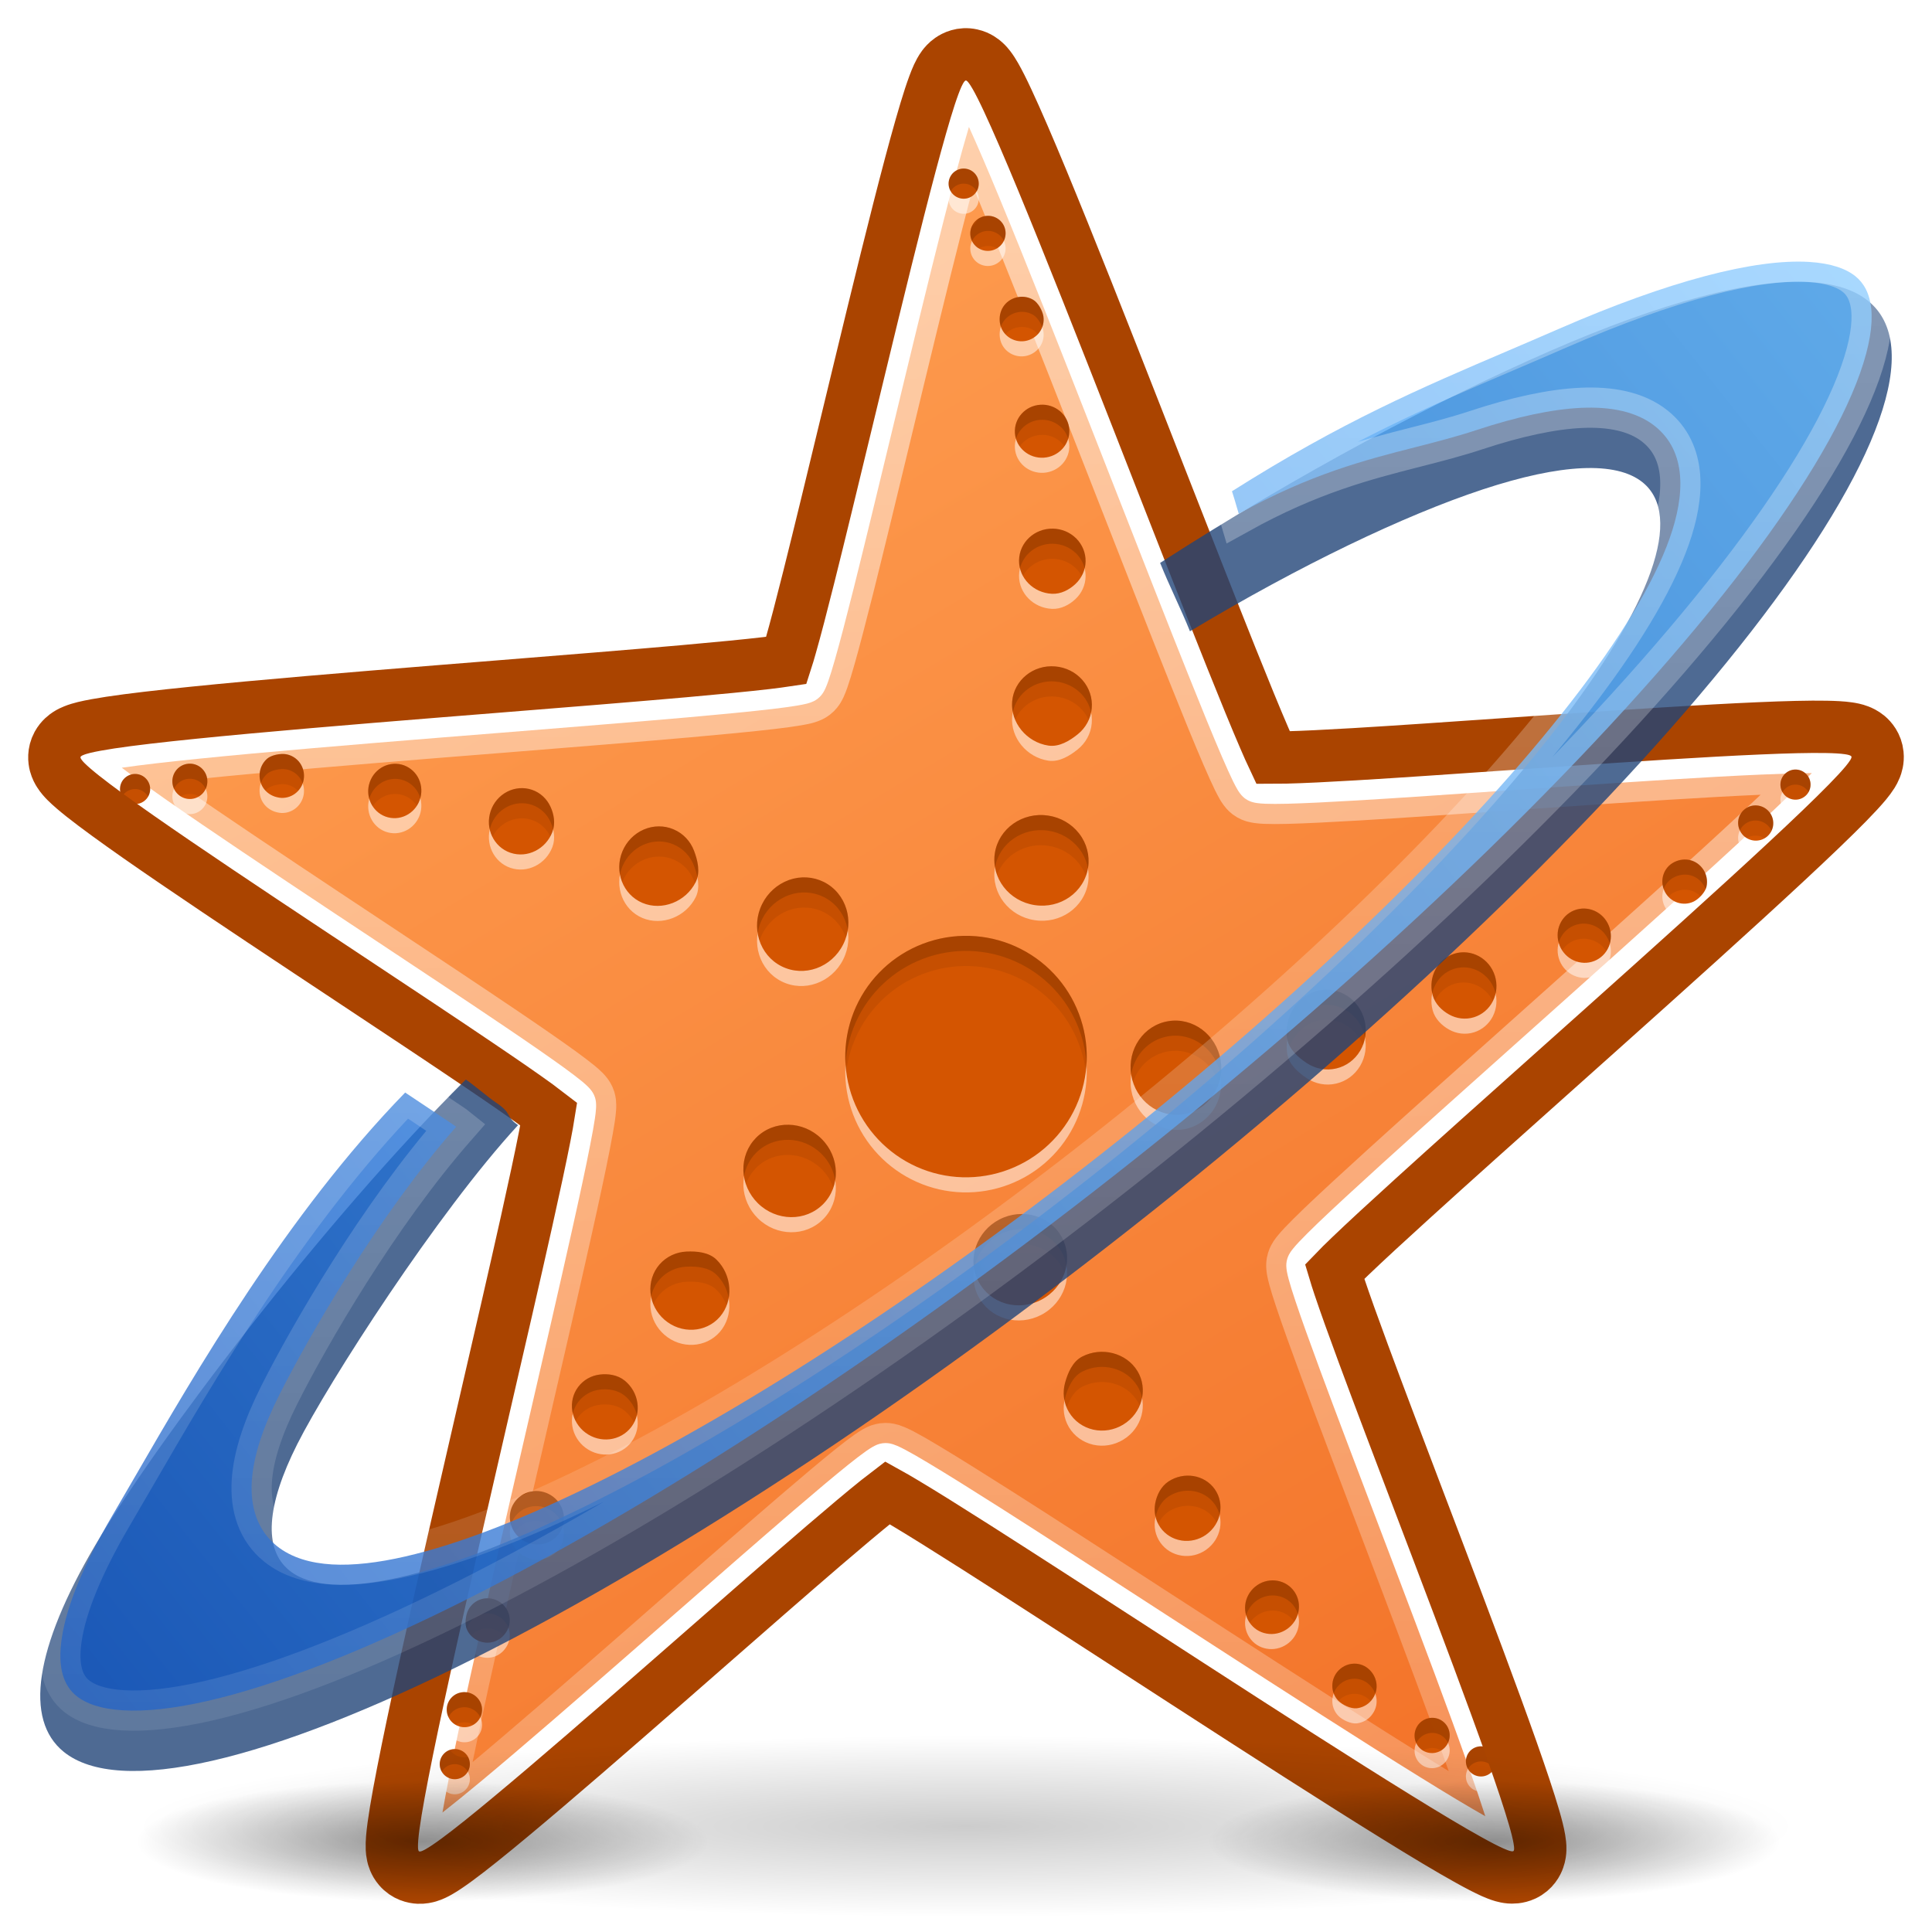 <svg width="48" height="48" viewBox="0 0 48 48" fill="none" xmlns="http://www.w3.org/2000/svg">
<g clip-path="url(#clip0_1:136)">
<path d="M23.728 4.388C23.856 3.909 23.972 3.491 24.073 3.153C24.279 3.605 24.537 4.207 24.831 4.918C25.497 6.527 26.341 8.667 27.184 10.819C27.375 11.306 27.566 11.793 27.754 12.274C28.398 13.92 29.017 15.501 29.526 16.773C29.854 17.594 30.139 18.291 30.356 18.794C30.464 19.044 30.558 19.253 30.633 19.407C30.671 19.483 30.707 19.553 30.741 19.611C30.758 19.64 30.778 19.672 30.801 19.703C30.818 19.726 30.86 19.783 30.926 19.834C31.008 19.896 31.09 19.921 31.12 19.929C31.162 19.941 31.201 19.948 31.232 19.952C31.294 19.961 31.364 19.966 31.434 19.969C31.575 19.975 31.761 19.974 31.977 19.969C32.414 19.958 33.012 19.928 33.712 19.887C34.802 19.823 36.155 19.729 37.559 19.631C37.958 19.603 38.362 19.575 38.766 19.548C40.587 19.422 42.392 19.303 43.744 19.245C44.24 19.223 44.67 19.21 45.014 19.207C44.664 19.561 44.177 20.027 43.592 20.572C42.342 21.735 40.667 23.24 38.981 24.748C38.6 25.089 38.218 25.43 37.841 25.767C36.551 26.919 35.312 28.027 34.319 28.928C33.677 29.511 33.135 30.011 32.746 30.383C32.553 30.569 32.393 30.728 32.277 30.851C32.219 30.912 32.167 30.971 32.125 31.023C32.104 31.049 32.081 31.079 32.059 31.112C32.043 31.137 32.006 31.195 31.983 31.271C31.954 31.363 31.957 31.444 31.959 31.474C31.961 31.514 31.966 31.552 31.971 31.583C31.982 31.645 31.998 31.713 32.017 31.783C32.055 31.924 32.112 32.108 32.184 32.322C32.328 32.754 32.539 33.342 32.793 34.029C33.188 35.099 33.691 36.422 34.213 37.795C34.362 38.187 34.512 38.582 34.662 38.977C35.338 40.76 36.003 42.528 36.474 43.863C36.647 44.352 36.792 44.779 36.902 45.124C36.481 44.886 35.932 44.556 35.291 44.158C33.853 43.269 31.974 42.059 30.088 40.839C29.662 40.563 29.235 40.287 28.813 40.014C27.372 39.08 25.988 38.183 24.866 37.469C24.14 37.008 23.52 36.62 23.063 36.347C22.835 36.21 22.642 36.099 22.494 36.021C22.421 35.982 22.351 35.947 22.289 35.921C22.259 35.908 22.223 35.894 22.186 35.882C22.157 35.873 22.087 35.852 22.001 35.852C21.896 35.852 21.814 35.884 21.786 35.895C21.747 35.911 21.711 35.93 21.684 35.945C21.63 35.976 21.571 36.015 21.514 36.055C21.397 36.137 21.247 36.252 21.075 36.39C20.728 36.668 20.262 37.061 19.718 37.527C18.872 38.253 17.83 39.165 16.749 40.111C16.441 40.381 16.13 40.653 15.82 40.925C14.416 42.152 13.022 43.364 11.961 44.247C11.59 44.555 11.263 44.821 10.993 45.032C11.079 44.533 11.21 43.87 11.374 43.09C11.735 41.377 12.248 39.124 12.769 36.862C12.887 36.35 13.005 35.839 13.122 35.332C13.521 33.603 13.905 31.942 14.204 30.599C14.398 29.731 14.557 28.992 14.662 28.451C14.715 28.181 14.756 27.955 14.781 27.784C14.793 27.7 14.803 27.621 14.807 27.553C14.81 27.52 14.811 27.482 14.81 27.444C14.81 27.415 14.807 27.347 14.784 27.271C14.755 27.178 14.706 27.113 14.687 27.088C14.662 27.055 14.635 27.026 14.613 27.004C14.569 26.96 14.516 26.913 14.462 26.868C14.351 26.777 14.201 26.663 14.023 26.533C13.665 26.273 13.165 25.927 12.575 25.528C11.657 24.907 10.51 24.147 9.32 23.358C8.981 23.134 8.639 22.907 8.297 22.68C6.753 21.655 5.226 20.636 4.099 19.848C3.673 19.55 3.309 19.288 3.025 19.074C3.503 19.005 4.151 18.93 4.919 18.852C6.58 18.683 8.776 18.5 10.983 18.322C11.482 18.282 11.982 18.242 12.475 18.203C14.163 18.067 15.785 17.937 17.093 17.822C17.938 17.747 18.656 17.677 19.179 17.616C19.44 17.585 19.659 17.556 19.823 17.527C19.904 17.513 19.98 17.498 20.045 17.482C20.077 17.473 20.114 17.463 20.151 17.449C20.179 17.439 20.246 17.413 20.313 17.361C20.393 17.3 20.438 17.229 20.454 17.204C20.475 17.169 20.493 17.134 20.506 17.106C20.532 17.049 20.557 16.983 20.581 16.915C20.629 16.778 20.685 16.594 20.747 16.376C20.872 15.937 21.03 15.331 21.209 14.619C21.487 13.509 21.82 12.128 22.166 10.694C22.264 10.286 22.364 9.873 22.463 9.461C22.913 7.601 23.363 5.759 23.728 4.388Z" fill="url(#paint0_linear_1:136)" stroke="url(#paint1_linear_1:136)"/>
<path d="M27.034 21.925C26.987 22.235 26.812 22.496 26.568 22.666C26.329 22.832 26.024 22.91 25.708 22.862C25.068 22.766 24.624 22.19 24.716 21.575C24.809 20.961 25.403 20.541 26.043 20.638C26.346 20.683 26.621 20.842 26.806 21.078C26.808 21.081 26.811 21.084 26.813 21.087C26.999 21.328 27.078 21.63 27.034 21.925ZM27.124 17.969C27.102 18.234 26.969 18.465 26.771 18.622C26.578 18.777 26.316 18.939 26.049 18.899H26.048C25.506 18.817 25.102 18.326 25.147 17.8L25.147 17.8C25.192 17.274 25.671 16.885 26.217 16.932H26.217C26.477 16.954 26.717 17.073 26.887 17.264C26.889 17.267 26.891 17.269 26.893 17.271C27.063 17.465 27.146 17.716 27.124 17.969V17.969ZM26.971 14.32C26.968 14.541 26.872 14.742 26.717 14.886C26.565 15.028 26.357 15.139 26.133 15.127L26.132 15.127C25.676 15.104 25.312 14.739 25.318 14.297V14.297C25.324 13.855 25.699 13.502 26.156 13.509H26.156C26.373 13.512 26.58 13.597 26.732 13.747C26.734 13.749 26.736 13.751 26.738 13.752C26.89 13.905 26.974 14.109 26.971 14.32V14.32ZM26.566 11.044C26.578 11.225 26.513 11.396 26.396 11.525C26.28 11.652 26.116 11.734 25.933 11.746L25.933 11.746C25.56 11.77 25.239 11.496 25.215 11.133V11.132C25.192 10.769 25.474 10.455 25.847 10.431L25.848 10.431C26.025 10.419 26.2 10.476 26.334 10.59C26.336 10.591 26.338 10.593 26.34 10.594C26.473 10.709 26.554 10.871 26.566 11.044V11.044ZM25.923 8.234C25.945 8.378 25.907 8.522 25.822 8.635C25.737 8.747 25.61 8.825 25.465 8.848C25.465 8.848 25.465 8.848 25.465 8.848C25.167 8.893 24.889 8.694 24.844 8.402C24.844 8.401 24.844 8.401 24.843 8.401C24.799 8.109 24.961 7.84 25.253 7.765C25.253 7.765 25.253 7.765 25.254 7.765C25.393 7.729 25.54 7.749 25.664 7.82C25.666 7.821 25.667 7.822 25.669 7.823C25.792 7.895 25.901 8.095 25.923 8.234V8.234ZM24.952 6.007C24.996 6.115 24.994 6.235 24.949 6.341C24.903 6.447 24.818 6.531 24.709 6.576C24.709 6.576 24.709 6.576 24.709 6.576C24.484 6.667 24.229 6.561 24.138 6.339C24.138 6.338 24.138 6.338 24.138 6.338C24.048 6.115 24.156 5.861 24.381 5.77C24.381 5.769 24.381 5.769 24.382 5.769C24.489 5.726 24.609 5.726 24.715 5.77C24.717 5.771 24.719 5.771 24.72 5.772C24.825 5.817 24.909 5.901 24.952 6.007ZM24.289 4.796C24.326 4.888 24.326 4.991 24.288 5.083C24.249 5.174 24.176 5.247 24.084 5.284C24.083 5.284 24.083 5.285 24.083 5.285C23.892 5.362 23.674 5.27 23.596 5.079C23.596 5.079 23.596 5.078 23.595 5.078C23.518 4.887 23.61 4.669 23.801 4.591C23.801 4.591 23.802 4.591 23.802 4.59C23.894 4.553 23.996 4.554 24.087 4.592C24.089 4.593 24.09 4.594 24.092 4.594C24.181 4.633 24.252 4.706 24.289 4.796V4.796ZM20.467 22.287C20.748 22.428 20.942 22.675 21.028 22.96C21.112 23.238 21.092 23.552 20.949 23.838C20.66 24.417 19.975 24.661 19.419 24.383C18.863 24.105 18.648 23.411 18.937 22.832C19.074 22.557 19.31 22.346 19.592 22.242C19.595 22.241 19.599 22.24 19.602 22.238C19.889 22.136 20.2 22.154 20.467 22.287L20.467 22.287ZM16.733 20.979C16.978 21.082 17.157 21.28 17.245 21.517C17.332 21.748 17.406 22.048 17.285 22.289L17.285 22.29C17.04 22.78 16.448 23.012 15.961 22.807L15.961 22.807C15.475 22.602 15.253 22.026 15.466 21.521L15.466 21.521C15.568 21.281 15.755 21.089 15.989 20.987C15.992 20.986 15.995 20.984 15.998 20.983C16.235 20.882 16.5 20.88 16.733 20.979L16.733 20.979ZM13.216 19.997C13.425 20.068 13.586 20.222 13.675 20.414C13.763 20.602 13.804 20.834 13.724 21.044L13.724 21.044C13.562 21.471 13.101 21.704 12.683 21.562L12.682 21.562C12.264 21.419 12.045 20.954 12.192 20.522L12.192 20.521C12.262 20.316 12.407 20.146 12.597 20.047C12.599 20.046 12.601 20.044 12.604 20.043C12.795 19.946 13.015 19.929 13.216 19.997V19.997ZM9.975 19.37C10.15 19.415 10.293 19.529 10.38 19.68C10.465 19.83 10.492 20.011 10.447 20.189L10.447 20.189C10.355 20.551 9.994 20.772 9.642 20.682L9.641 20.682C9.289 20.592 9.078 20.226 9.169 19.864L9.17 19.863C9.214 19.691 9.322 19.543 9.471 19.45C9.473 19.449 9.475 19.447 9.477 19.446C9.627 19.355 9.806 19.328 9.975 19.37L9.975 19.37ZM7.104 19.113C7.247 19.137 7.372 19.217 7.454 19.334C7.534 19.448 7.569 19.593 7.546 19.738C7.546 19.738 7.546 19.739 7.546 19.739C7.497 20.036 7.221 20.239 6.929 20.192C6.929 20.191 6.929 20.191 6.928 20.191C6.637 20.144 6.432 19.906 6.45 19.605C6.45 19.605 6.45 19.605 6.45 19.605C6.46 19.461 6.524 19.327 6.629 19.232C6.631 19.23 6.632 19.229 6.634 19.227C6.74 19.133 6.965 19.091 7.104 19.113L7.104 19.113ZM4.685 19.349C4.801 19.34 4.915 19.379 5.002 19.455C5.088 19.531 5.143 19.638 5.151 19.755C5.151 19.755 5.151 19.756 5.151 19.756C5.168 19.997 4.989 20.207 4.749 20.225C4.749 20.225 4.749 20.225 4.748 20.225C4.509 20.242 4.301 20.06 4.283 19.819C4.283 19.818 4.283 19.818 4.283 19.817C4.275 19.702 4.312 19.588 4.387 19.5C4.388 19.499 4.389 19.497 4.39 19.496C4.466 19.41 4.571 19.357 4.685 19.349L4.685 19.349ZM3.329 19.605C3.428 19.597 3.526 19.63 3.601 19.695C3.676 19.76 3.722 19.852 3.73 19.951C3.73 19.951 3.73 19.952 3.73 19.952C3.744 20.158 3.59 20.336 3.384 20.351C3.383 20.351 3.383 20.351 3.382 20.352C3.177 20.366 2.998 20.211 2.983 20.006C2.983 20.005 2.983 20.005 2.983 20.004C2.976 19.906 3.008 19.808 3.073 19.733C3.074 19.732 3.075 19.731 3.076 19.73C3.141 19.657 3.231 19.612 3.329 19.605L3.329 19.605ZM18.783 28.644C19.003 28.421 19.298 28.312 19.596 28.319C19.886 28.325 20.179 28.441 20.407 28.665C20.868 29.119 20.888 29.846 20.453 30.289C20.016 30.732 19.289 30.722 18.828 30.268C18.61 30.053 18.481 29.763 18.469 29.463C18.469 29.459 18.469 29.456 18.469 29.452C18.461 29.148 18.573 28.857 18.783 28.644L18.783 28.644ZM16.384 31.792C16.559 31.591 16.802 31.482 17.055 31.47C17.302 31.459 17.609 31.482 17.802 31.672L17.802 31.672C18.192 32.056 18.23 32.691 17.885 33.091L17.885 33.091C17.539 33.49 16.923 33.523 16.509 33.164L16.509 33.164C16.312 32.993 16.188 32.755 16.163 32.501C16.162 32.498 16.162 32.495 16.162 32.492C16.139 32.235 16.219 31.983 16.384 31.792L16.384 31.792ZM14.364 34.834C14.496 34.657 14.692 34.55 14.903 34.525C15.109 34.5 15.342 34.533 15.517 34.673L15.517 34.673C15.872 34.96 15.952 35.47 15.688 35.824L15.688 35.824C15.423 36.178 14.912 36.243 14.547 35.969L14.546 35.969C14.373 35.839 14.256 35.648 14.22 35.438C14.22 35.435 14.219 35.432 14.219 35.43C14.185 35.217 14.237 35.003 14.364 34.834V34.834ZM12.767 37.722C12.863 37.569 13.016 37.468 13.187 37.433C13.355 37.398 13.536 37.428 13.691 37.526L13.691 37.526C14.007 37.726 14.105 38.137 13.911 38.444L13.911 38.445C13.716 38.752 13.303 38.84 12.987 38.641L12.987 38.64C12.836 38.545 12.729 38.396 12.686 38.226C12.686 38.224 12.685 38.221 12.685 38.219C12.644 38.047 12.674 37.869 12.767 37.722L12.767 37.722ZM11.635 40.373C11.701 40.244 11.817 40.15 11.952 40.108C12.087 40.067 12.235 40.079 12.366 40.146C12.366 40.146 12.366 40.146 12.366 40.146C12.634 40.284 12.741 40.609 12.606 40.872C12.606 40.872 12.606 40.873 12.606 40.873C12.47 41.136 12.181 41.257 11.901 41.147C11.901 41.147 11.9 41.146 11.9 41.146C11.767 41.093 11.659 40.991 11.601 40.861C11.6 40.859 11.599 40.857 11.598 40.855C11.541 40.725 11.57 40.499 11.635 40.373L11.635 40.373ZM11.111 42.746C11.139 42.633 11.211 42.537 11.31 42.477C11.409 42.419 11.528 42.4 11.642 42.428C11.642 42.428 11.642 42.428 11.643 42.428C11.877 42.487 12.021 42.723 11.964 42.956C11.964 42.956 11.964 42.956 11.964 42.957C11.906 43.19 11.669 43.331 11.434 43.274C11.433 43.274 11.433 43.273 11.433 43.273C11.32 43.246 11.223 43.175 11.163 43.077C11.162 43.075 11.161 43.074 11.161 43.072C11.102 42.974 11.084 42.857 11.111 42.746L11.111 42.746ZM10.936 44.115C10.959 44.019 11.021 43.936 11.105 43.884C11.19 43.833 11.292 43.817 11.389 43.841C11.389 43.841 11.389 43.841 11.39 43.841C11.59 43.891 11.712 44.093 11.663 44.294C11.663 44.294 11.662 44.294 11.662 44.295C11.613 44.495 11.41 44.617 11.21 44.568C11.21 44.568 11.209 44.568 11.209 44.568C11.113 44.544 11.03 44.483 10.979 44.398C10.978 44.397 10.977 44.396 10.977 44.394C10.927 44.31 10.912 44.21 10.936 44.115L10.936 44.115ZM24.308 32.211C24.164 31.932 24.152 31.618 24.25 31.337C24.346 31.063 24.547 30.82 24.83 30.673C25.405 30.375 26.102 30.58 26.389 31.131C26.675 31.683 26.441 32.371 25.867 32.669C25.594 32.811 25.279 32.844 24.99 32.762C24.987 32.761 24.983 32.76 24.98 32.759C24.687 32.673 24.446 32.476 24.308 32.211L24.308 32.211ZM26.561 35.465C26.423 35.237 26.395 34.972 26.462 34.728C26.528 34.489 26.645 34.204 26.884 34.08L26.884 34.08C27.371 33.827 27.987 33.987 28.259 34.439L28.26 34.439C28.532 34.891 28.373 35.487 27.904 35.77L27.904 35.77C27.681 35.905 27.416 35.95 27.167 35.895C27.164 35.894 27.161 35.894 27.158 35.893C26.906 35.835 26.692 35.681 26.561 35.464L26.561 35.465ZM28.829 38.326C28.702 38.145 28.661 37.926 28.702 37.718C28.742 37.515 28.845 37.303 29.033 37.18L29.033 37.18C29.416 36.931 29.925 37.012 30.18 37.373L30.18 37.373C30.435 37.734 30.339 38.24 29.966 38.503L29.966 38.504C29.788 38.629 29.571 38.681 29.359 38.65C29.357 38.649 29.354 38.649 29.351 38.648C29.139 38.615 28.951 38.499 28.829 38.326H28.829ZM31.083 40.738C30.967 40.599 30.918 40.422 30.937 40.249C30.956 40.078 31.041 39.916 31.181 39.798L31.182 39.798C31.469 39.559 31.891 39.593 32.123 39.872L32.124 39.873C32.356 40.153 32.312 40.573 32.024 40.812L32.024 40.812C31.887 40.926 31.712 40.983 31.537 40.97C31.535 40.97 31.532 40.969 31.53 40.969C31.354 40.955 31.194 40.872 31.083 40.738L31.083 40.738ZM33.254 42.633C33.152 42.53 33.098 42.392 33.101 42.25C33.103 42.109 33.16 41.972 33.264 41.868C33.264 41.868 33.264 41.868 33.265 41.868C33.479 41.656 33.821 41.654 34.029 41.864C34.029 41.864 34.029 41.864 34.03 41.864C34.238 42.074 34.264 42.387 34.072 42.619C34.072 42.619 34.072 42.62 34.072 42.62C33.98 42.731 33.849 42.801 33.708 42.817C33.706 42.817 33.704 42.817 33.702 42.817C33.56 42.831 33.354 42.733 33.254 42.633L33.254 42.633ZM35.349 43.865C35.25 43.803 35.181 43.705 35.155 43.593C35.13 43.48 35.149 43.362 35.211 43.262C35.211 43.262 35.211 43.261 35.211 43.261C35.34 43.056 35.608 42.992 35.812 43.118C35.813 43.119 35.813 43.119 35.813 43.119C36.017 43.246 36.078 43.515 35.951 43.721C35.951 43.721 35.95 43.722 35.95 43.722C35.889 43.82 35.792 43.891 35.68 43.917C35.678 43.918 35.676 43.918 35.675 43.919C35.563 43.944 35.446 43.925 35.349 43.865L35.349 43.865ZM36.597 44.455C36.513 44.402 36.453 44.319 36.43 44.222C36.407 44.125 36.424 44.024 36.476 43.939C36.477 43.939 36.477 43.938 36.477 43.938C36.586 43.763 36.816 43.71 36.992 43.819C36.992 43.819 36.992 43.819 36.993 43.819C37.168 43.928 37.221 44.158 37.112 44.334C37.112 44.334 37.112 44.335 37.112 44.335C37.059 44.419 36.976 44.478 36.88 44.501C36.878 44.501 36.877 44.502 36.875 44.502C36.78 44.523 36.68 44.506 36.597 44.455L36.597 44.455ZM29.408 28.058C29.098 28.109 28.796 28.023 28.559 27.843C28.328 27.668 28.159 27.402 28.106 27.086C28 26.448 28.411 25.848 29.024 25.746C29.637 25.644 30.22 26.079 30.326 26.718C30.376 27.02 30.31 27.33 30.142 27.58C30.14 27.583 30.138 27.586 30.136 27.589C29.964 27.84 29.702 28.009 29.408 28.058L29.408 28.058ZM33.198 26.921C32.939 26.982 32.678 26.927 32.467 26.788C32.261 26.651 32.026 26.452 31.981 26.186L31.981 26.185C31.892 25.645 32.234 25.108 32.748 24.989L32.748 24.989C33.262 24.869 33.78 25.204 33.904 25.738L33.904 25.738C33.963 25.992 33.924 26.257 33.795 26.478C33.793 26.481 33.792 26.483 33.79 26.486C33.658 26.707 33.445 26.864 33.198 26.921V26.921ZM36.621 25.648C36.41 25.713 36.189 25.684 36.004 25.581C35.822 25.48 35.653 25.317 35.594 25.1L35.594 25.1C35.475 24.659 35.71 24.2 36.132 24.069L36.132 24.069C36.554 23.938 37.006 24.186 37.141 24.622L37.141 24.622C37.205 24.829 37.187 25.053 37.092 25.244C37.091 25.246 37.09 25.249 37.089 25.251C36.991 25.443 36.823 25.585 36.621 25.648L36.621 25.648ZM39.611 24.25C39.443 24.317 39.26 24.309 39.101 24.237C38.945 24.167 38.816 24.036 38.748 23.866L38.748 23.865C38.61 23.518 38.772 23.128 39.109 22.993L39.11 22.993C39.448 22.858 39.834 23.031 39.972 23.377L39.973 23.378C40.038 23.543 40.038 23.727 39.972 23.89C39.971 23.892 39.97 23.894 39.969 23.896C39.901 24.059 39.772 24.186 39.611 24.25L39.611 24.25ZM42.085 22.771C41.955 22.836 41.807 22.844 41.672 22.798C41.539 22.753 41.426 22.656 41.36 22.525C41.36 22.525 41.36 22.524 41.36 22.524C41.224 22.255 41.328 21.929 41.592 21.796C41.592 21.796 41.593 21.796 41.593 21.795C41.857 21.662 42.162 21.734 42.324 21.988C42.324 21.988 42.324 21.989 42.325 21.989C42.401 22.11 42.428 22.257 42.399 22.396C42.399 22.398 42.398 22.4 42.398 22.402C42.367 22.541 42.211 22.707 42.085 22.771V22.771ZM43.903 21.159C43.814 21.234 43.699 21.269 43.584 21.259C43.47 21.248 43.363 21.194 43.287 21.104C43.287 21.104 43.287 21.104 43.287 21.103C43.131 20.918 43.153 20.642 43.336 20.488C43.337 20.488 43.337 20.487 43.337 20.487C43.521 20.332 43.796 20.357 43.952 20.542C43.953 20.543 43.953 20.543 43.953 20.543C44.028 20.631 44.064 20.746 44.055 20.861C44.055 20.863 44.055 20.864 44.055 20.866C44.045 20.98 43.99 21.085 43.903 21.159L43.903 21.159ZM44.85 20.154C44.774 20.218 44.676 20.25 44.577 20.241C44.478 20.233 44.386 20.186 44.322 20.11C44.322 20.11 44.322 20.109 44.322 20.109C44.189 19.951 44.209 19.716 44.367 19.582C44.367 19.582 44.367 19.582 44.368 19.582C44.525 19.449 44.761 19.469 44.894 19.627C44.895 19.627 44.895 19.627 44.895 19.628C44.959 19.703 44.99 19.801 44.981 19.9C44.981 19.901 44.981 19.903 44.981 19.904C44.971 20.002 44.925 20.091 44.85 20.154V20.154ZM24.927 29.478C24.552 29.6 24.157 29.647 23.765 29.616C23.372 29.585 22.989 29.477 22.638 29.298C22.287 29.119 21.975 28.873 21.719 28.573C21.463 28.274 21.269 27.927 21.147 27.552C20.901 26.795 20.966 25.972 21.327 25.263C21.688 24.554 22.316 24.018 23.073 23.772C23.83 23.526 24.653 23.591 25.362 23.952C26.071 24.313 26.607 24.941 26.853 25.698C26.975 26.073 27.022 26.468 26.991 26.86C26.96 27.253 26.852 27.636 26.673 27.987C26.494 28.338 26.248 28.65 25.948 28.906C25.649 29.162 25.302 29.356 24.927 29.478V29.478Z" fill="white" fill-opacity="0.5"/>
<path d="M27.034 21.55C26.987 21.86 26.812 22.121 26.568 22.291C26.329 22.457 26.024 22.535 25.708 22.487C25.068 22.391 24.624 21.815 24.716 21.2C24.809 20.586 25.403 20.166 26.043 20.263C26.346 20.308 26.621 20.467 26.806 20.703C26.808 20.706 26.811 20.709 26.813 20.712C26.999 20.953 27.078 21.255 27.034 21.55ZM27.124 17.594C27.102 17.859 26.969 18.09 26.771 18.247C26.578 18.402 26.316 18.564 26.049 18.524H26.048C25.506 18.442 25.102 17.951 25.147 17.425L25.147 17.425C25.192 16.899 25.671 16.51 26.217 16.557H26.217C26.477 16.579 26.717 16.698 26.887 16.889C26.889 16.892 26.891 16.894 26.893 16.896C27.063 17.09 27.146 17.341 27.124 17.594V17.594ZM26.971 13.945C26.968 14.166 26.872 14.367 26.717 14.511C26.565 14.653 26.357 14.764 26.133 14.752L26.132 14.752C25.676 14.729 25.312 14.364 25.318 13.922V13.922C25.324 13.48 25.699 13.127 26.156 13.134H26.156C26.373 13.137 26.58 13.222 26.732 13.372C26.734 13.374 26.736 13.376 26.738 13.377C26.89 13.53 26.974 13.734 26.971 13.945V13.945ZM26.566 10.669C26.578 10.85 26.513 11.021 26.396 11.15C26.28 11.277 26.116 11.359 25.933 11.371L25.933 11.371C25.56 11.395 25.239 11.121 25.215 10.758V10.757C25.192 10.394 25.474 10.08 25.847 10.056L25.848 10.056C26.025 10.044 26.2 10.101 26.334 10.215C26.336 10.216 26.338 10.218 26.34 10.219C26.473 10.334 26.554 10.496 26.566 10.669V10.669ZM25.923 7.859C25.945 8.003 25.907 8.147 25.822 8.26C25.737 8.372 25.61 8.45 25.465 8.473C25.465 8.473 25.465 8.473 25.465 8.473C25.167 8.518 24.889 8.319 24.844 8.027C24.844 8.026 24.844 8.026 24.843 8.026C24.799 7.734 24.961 7.465 25.253 7.39C25.253 7.39 25.253 7.39 25.254 7.39C25.393 7.354 25.54 7.374 25.664 7.445C25.666 7.446 25.667 7.447 25.669 7.448C25.792 7.52 25.901 7.72 25.923 7.859V7.859ZM24.952 5.632C24.996 5.74 24.994 5.86 24.949 5.966C24.903 6.072 24.818 6.156 24.709 6.201C24.709 6.201 24.709 6.201 24.709 6.201C24.484 6.292 24.229 6.186 24.138 5.964C24.138 5.963 24.138 5.963 24.138 5.963C24.048 5.74 24.156 5.486 24.381 5.395C24.381 5.394 24.381 5.394 24.382 5.394C24.489 5.351 24.609 5.351 24.715 5.395C24.717 5.396 24.719 5.396 24.72 5.397C24.825 5.442 24.909 5.526 24.952 5.632ZM24.289 4.421C24.326 4.513 24.326 4.616 24.288 4.708C24.249 4.799 24.176 4.872 24.084 4.909C24.083 4.909 24.083 4.91 24.083 4.91C23.892 4.987 23.674 4.895 23.596 4.704C23.596 4.704 23.596 4.703 23.595 4.703C23.518 4.512 23.61 4.294 23.801 4.216C23.801 4.216 23.802 4.216 23.802 4.215C23.894 4.178 23.996 4.179 24.087 4.217C24.089 4.218 24.09 4.219 24.092 4.219C24.181 4.258 24.252 4.331 24.289 4.421V4.421ZM20.467 21.912C20.748 22.053 20.942 22.3 21.028 22.585C21.112 22.863 21.092 23.177 20.949 23.463C20.66 24.042 19.975 24.286 19.419 24.008C18.863 23.73 18.648 23.036 18.937 22.457C19.074 22.182 19.31 21.971 19.592 21.867C19.595 21.866 19.599 21.865 19.602 21.863C19.889 21.761 20.2 21.779 20.467 21.912L20.467 21.912ZM16.733 20.604C16.978 20.707 17.157 20.905 17.245 21.142C17.332 21.373 17.406 21.673 17.285 21.914L17.285 21.915C17.04 22.405 16.448 22.637 15.961 22.432L15.961 22.432C15.475 22.227 15.253 21.651 15.466 21.146L15.466 21.146C15.568 20.906 15.755 20.714 15.989 20.612C15.992 20.611 15.995 20.609 15.998 20.608C16.235 20.507 16.5 20.505 16.733 20.604L16.733 20.604ZM13.216 19.622C13.425 19.693 13.586 19.847 13.675 20.039C13.763 20.227 13.804 20.459 13.724 20.669L13.724 20.669C13.562 21.096 13.101 21.329 12.683 21.187L12.682 21.187C12.264 21.044 12.045 20.579 12.192 20.147L12.192 20.146C12.262 19.941 12.407 19.771 12.597 19.672C12.599 19.671 12.601 19.669 12.604 19.668C12.795 19.571 13.015 19.554 13.216 19.622V19.622ZM9.975 18.995C10.15 19.04 10.293 19.154 10.38 19.305C10.465 19.455 10.492 19.636 10.447 19.814L10.447 19.814C10.355 20.176 9.994 20.397 9.642 20.307L9.641 20.307C9.289 20.217 9.078 19.851 9.169 19.489L9.17 19.488C9.214 19.316 9.322 19.168 9.471 19.075C9.473 19.074 9.475 19.072 9.477 19.071C9.627 18.98 9.806 18.953 9.975 18.995L9.975 18.995ZM7.104 18.738C7.247 18.762 7.372 18.842 7.454 18.959C7.534 19.073 7.569 19.218 7.546 19.363C7.546 19.363 7.546 19.364 7.546 19.364C7.497 19.661 7.221 19.864 6.929 19.817C6.929 19.816 6.929 19.816 6.928 19.816C6.637 19.769 6.432 19.531 6.45 19.23C6.45 19.23 6.45 19.23 6.45 19.23C6.46 19.086 6.524 18.952 6.629 18.857C6.631 18.855 6.632 18.854 6.634 18.852C6.74 18.758 6.965 18.716 7.104 18.738L7.104 18.738ZM4.685 18.974C4.801 18.965 4.915 19.004 5.002 19.08C5.088 19.156 5.143 19.263 5.151 19.38C5.151 19.38 5.151 19.381 5.151 19.381C5.168 19.622 4.989 19.832 4.749 19.85C4.749 19.85 4.749 19.85 4.748 19.85C4.509 19.867 4.301 19.685 4.283 19.444C4.283 19.443 4.283 19.443 4.283 19.442C4.275 19.327 4.312 19.213 4.387 19.125C4.388 19.124 4.389 19.122 4.39 19.121C4.466 19.035 4.571 18.982 4.685 18.974L4.685 18.974ZM3.329 19.23C3.428 19.222 3.526 19.255 3.601 19.32C3.676 19.385 3.722 19.477 3.73 19.576C3.73 19.576 3.73 19.577 3.73 19.577C3.744 19.783 3.59 19.961 3.384 19.976C3.383 19.976 3.383 19.976 3.382 19.977C3.177 19.991 2.998 19.836 2.983 19.631C2.983 19.63 2.983 19.63 2.983 19.629C2.976 19.531 3.008 19.433 3.073 19.358C3.074 19.357 3.075 19.356 3.076 19.355C3.141 19.282 3.231 19.237 3.329 19.23L3.329 19.23ZM18.783 28.269C19.003 28.046 19.298 27.937 19.596 27.944C19.886 27.95 20.179 28.066 20.407 28.29C20.868 28.744 20.888 29.471 20.453 29.914C20.016 30.357 19.289 30.347 18.828 29.893C18.61 29.678 18.481 29.388 18.469 29.088C18.469 29.084 18.469 29.081 18.469 29.077C18.461 28.773 18.573 28.482 18.783 28.269L18.783 28.269ZM16.384 31.417C16.559 31.216 16.802 31.107 17.055 31.095C17.302 31.084 17.609 31.107 17.802 31.297L17.802 31.297C18.192 31.681 18.23 32.316 17.885 32.716L17.885 32.716C17.539 33.115 16.923 33.148 16.509 32.789L16.509 32.789C16.312 32.618 16.188 32.38 16.163 32.126C16.162 32.123 16.162 32.12 16.162 32.117C16.139 31.86 16.219 31.608 16.384 31.417L16.384 31.417ZM14.364 34.459C14.496 34.282 14.692 34.175 14.903 34.15C15.109 34.125 15.342 34.158 15.517 34.298L15.517 34.298C15.872 34.585 15.952 35.095 15.688 35.449L15.688 35.449C15.423 35.803 14.912 35.868 14.547 35.594L14.546 35.594C14.373 35.464 14.256 35.273 14.22 35.063C14.22 35.06 14.219 35.057 14.219 35.055C14.185 34.842 14.237 34.628 14.364 34.459V34.459ZM12.767 37.347C12.863 37.194 13.016 37.093 13.187 37.058C13.355 37.023 13.536 37.053 13.691 37.151L13.691 37.151C14.007 37.351 14.105 37.762 13.911 38.069L13.911 38.07C13.716 38.377 13.303 38.465 12.987 38.266L12.987 38.265C12.836 38.17 12.729 38.021 12.686 37.851C12.686 37.849 12.685 37.846 12.685 37.844C12.644 37.672 12.674 37.494 12.767 37.347L12.767 37.347ZM11.635 39.998C11.701 39.869 11.817 39.775 11.952 39.733C12.087 39.692 12.235 39.704 12.366 39.771C12.366 39.771 12.366 39.771 12.366 39.771C12.634 39.909 12.741 40.234 12.606 40.497C12.606 40.497 12.606 40.498 12.606 40.498C12.47 40.761 12.181 40.882 11.901 40.772C11.901 40.772 11.9 40.771 11.9 40.771C11.767 40.718 11.659 40.616 11.601 40.486C11.6 40.484 11.599 40.482 11.598 40.48C11.541 40.35 11.57 40.124 11.635 39.998L11.635 39.998ZM11.111 42.371C11.139 42.258 11.211 42.162 11.31 42.102C11.409 42.044 11.528 42.025 11.642 42.053C11.642 42.053 11.642 42.053 11.643 42.053C11.877 42.112 12.021 42.348 11.964 42.581C11.964 42.581 11.964 42.581 11.964 42.582C11.906 42.815 11.669 42.956 11.434 42.899C11.433 42.899 11.433 42.898 11.433 42.898C11.32 42.871 11.223 42.8 11.163 42.702C11.162 42.7 11.161 42.699 11.161 42.697C11.102 42.599 11.084 42.482 11.111 42.371L11.111 42.371ZM10.936 43.74C10.959 43.644 11.021 43.561 11.105 43.509C11.19 43.458 11.292 43.442 11.389 43.466C11.389 43.466 11.389 43.466 11.39 43.466C11.59 43.516 11.712 43.718 11.663 43.919C11.663 43.919 11.662 43.919 11.662 43.92C11.613 44.12 11.41 44.242 11.21 44.193C11.21 44.193 11.209 44.193 11.209 44.193C11.113 44.169 11.03 44.108 10.979 44.023C10.978 44.022 10.977 44.021 10.977 44.019C10.927 43.935 10.912 43.835 10.936 43.74L10.936 43.74ZM24.308 31.836C24.164 31.557 24.152 31.243 24.25 30.962C24.346 30.688 24.547 30.445 24.83 30.298C25.405 30 26.102 30.205 26.389 30.756C26.675 31.308 26.441 31.996 25.867 32.294C25.594 32.436 25.279 32.469 24.99 32.387C24.987 32.386 24.983 32.385 24.98 32.384C24.687 32.298 24.446 32.101 24.308 31.836L24.308 31.836ZM26.561 35.09C26.423 34.862 26.395 34.597 26.462 34.353C26.528 34.114 26.645 33.829 26.884 33.705L26.884 33.705C27.371 33.452 27.987 33.612 28.259 34.064L28.26 34.064C28.532 34.516 28.373 35.112 27.904 35.395L27.904 35.395C27.681 35.53 27.416 35.575 27.167 35.52C27.164 35.519 27.161 35.519 27.158 35.518C26.906 35.46 26.692 35.306 26.561 35.089L26.561 35.09ZM28.829 37.951C28.702 37.77 28.661 37.551 28.702 37.343C28.742 37.14 28.845 36.928 29.033 36.805L29.033 36.805C29.416 36.556 29.925 36.637 30.18 36.998L30.18 36.998C30.435 37.359 30.339 37.865 29.966 38.128L29.966 38.129C29.788 38.254 29.571 38.306 29.359 38.275C29.357 38.274 29.354 38.274 29.351 38.273C29.139 38.24 28.951 38.124 28.829 37.951H28.829ZM31.083 40.363C30.967 40.224 30.918 40.047 30.937 39.874C30.956 39.703 31.041 39.541 31.181 39.423L31.182 39.423C31.469 39.184 31.891 39.218 32.123 39.497L32.124 39.498C32.356 39.778 32.312 40.198 32.024 40.437L32.024 40.437C31.887 40.551 31.712 40.608 31.537 40.595C31.535 40.595 31.532 40.594 31.53 40.594C31.354 40.58 31.194 40.497 31.083 40.363L31.083 40.363ZM33.254 42.258C33.152 42.155 33.098 42.017 33.101 41.875C33.103 41.734 33.16 41.597 33.264 41.493C33.264 41.493 33.264 41.493 33.265 41.493C33.479 41.281 33.821 41.279 34.029 41.489C34.029 41.489 34.029 41.489 34.03 41.489C34.238 41.699 34.264 42.012 34.072 42.244C34.072 42.244 34.072 42.245 34.072 42.245C33.98 42.356 33.849 42.426 33.708 42.442C33.706 42.442 33.704 42.442 33.702 42.442C33.56 42.456 33.354 42.358 33.254 42.258L33.254 42.258ZM35.349 43.49C35.25 43.428 35.181 43.33 35.155 43.218C35.13 43.105 35.149 42.987 35.211 42.887C35.211 42.887 35.211 42.886 35.211 42.886C35.34 42.681 35.608 42.617 35.812 42.743C35.813 42.744 35.813 42.744 35.813 42.744C36.017 42.871 36.078 43.14 35.951 43.346C35.951 43.346 35.95 43.347 35.95 43.347C35.889 43.445 35.792 43.516 35.68 43.542C35.678 43.543 35.676 43.543 35.675 43.544C35.563 43.569 35.446 43.55 35.349 43.49L35.349 43.49ZM36.597 44.08C36.513 44.027 36.453 43.944 36.43 43.847C36.407 43.75 36.424 43.649 36.476 43.564C36.477 43.564 36.477 43.563 36.477 43.563C36.586 43.388 36.816 43.335 36.992 43.444C36.992 43.444 36.992 43.444 36.993 43.444C37.168 43.553 37.221 43.783 37.112 43.959C37.112 43.959 37.112 43.96 37.112 43.96C37.059 44.044 36.976 44.103 36.88 44.126C36.878 44.126 36.877 44.127 36.875 44.127C36.78 44.148 36.68 44.131 36.597 44.08L36.597 44.08ZM29.408 27.683C29.098 27.734 28.796 27.648 28.559 27.468C28.328 27.293 28.159 27.027 28.106 26.711C28 26.073 28.411 25.473 29.024 25.371C29.637 25.269 30.22 25.704 30.326 26.343C30.376 26.645 30.31 26.955 30.142 27.205C30.14 27.208 30.138 27.211 30.136 27.214C29.964 27.465 29.702 27.634 29.408 27.683L29.408 27.683ZM33.198 26.546C32.939 26.607 32.678 26.552 32.467 26.413C32.261 26.276 32.026 26.077 31.981 25.811L31.981 25.81C31.892 25.27 32.234 24.733 32.748 24.614L32.748 24.614C33.262 24.494 33.78 24.829 33.904 25.363L33.904 25.363C33.963 25.617 33.924 25.882 33.795 26.103C33.793 26.106 33.792 26.108 33.79 26.111C33.658 26.332 33.445 26.489 33.198 26.546V26.546ZM36.621 25.273C36.41 25.338 36.189 25.309 36.004 25.206C35.822 25.105 35.653 24.942 35.594 24.725L35.594 24.725C35.475 24.284 35.71 23.825 36.132 23.694L36.132 23.694C36.554 23.563 37.006 23.811 37.141 24.247L37.141 24.247C37.205 24.454 37.187 24.678 37.092 24.869C37.091 24.871 37.09 24.874 37.089 24.876C36.991 25.068 36.823 25.21 36.621 25.273L36.621 25.273ZM39.611 23.875C39.443 23.942 39.26 23.934 39.101 23.862C38.945 23.792 38.816 23.661 38.748 23.491L38.748 23.49C38.61 23.143 38.772 22.753 39.109 22.618L39.11 22.618C39.448 22.483 39.834 22.656 39.972 23.002L39.973 23.003C40.038 23.168 40.038 23.352 39.972 23.515C39.971 23.517 39.97 23.519 39.969 23.521C39.901 23.684 39.772 23.811 39.611 23.875L39.611 23.875ZM42.085 22.396C41.955 22.461 41.807 22.469 41.672 22.423C41.539 22.378 41.426 22.281 41.36 22.15C41.36 22.15 41.36 22.149 41.36 22.149C41.224 21.88 41.328 21.554 41.592 21.421C41.592 21.421 41.593 21.421 41.593 21.42C41.857 21.287 42.162 21.359 42.324 21.613C42.324 21.613 42.324 21.614 42.325 21.614C42.401 21.735 42.428 21.882 42.399 22.021C42.399 22.023 42.398 22.025 42.398 22.027C42.367 22.166 42.211 22.332 42.085 22.396V22.396ZM43.903 20.784C43.814 20.859 43.699 20.894 43.584 20.884C43.47 20.873 43.363 20.819 43.287 20.729C43.287 20.729 43.287 20.729 43.287 20.728C43.131 20.543 43.153 20.267 43.336 20.113C43.337 20.113 43.337 20.112 43.337 20.112C43.521 19.957 43.796 19.982 43.952 20.167C43.953 20.168 43.953 20.168 43.953 20.168C44.028 20.256 44.064 20.371 44.055 20.486C44.055 20.488 44.055 20.489 44.055 20.491C44.045 20.605 43.99 20.71 43.903 20.784L43.903 20.784ZM44.85 19.779C44.774 19.843 44.676 19.875 44.577 19.866C44.478 19.858 44.386 19.811 44.322 19.735C44.322 19.735 44.322 19.734 44.322 19.734C44.189 19.576 44.209 19.341 44.367 19.207C44.367 19.207 44.367 19.207 44.368 19.207C44.525 19.074 44.761 19.094 44.894 19.252C44.895 19.252 44.895 19.252 44.895 19.253C44.959 19.328 44.99 19.426 44.981 19.525C44.981 19.526 44.981 19.528 44.981 19.529C44.971 19.627 44.925 19.716 44.85 19.779V19.779ZM24.927 29.103C24.552 29.225 24.157 29.272 23.765 29.241C23.372 29.21 22.989 29.102 22.638 28.923C22.287 28.744 21.975 28.498 21.719 28.198C21.463 27.899 21.269 27.552 21.147 27.177C20.901 26.42 20.966 25.597 21.327 24.888C21.688 24.179 22.316 23.643 23.073 23.397C23.83 23.151 24.653 23.216 25.362 23.577C26.071 23.938 26.607 24.566 26.853 25.323C26.975 25.698 27.022 26.093 26.991 26.485C26.96 26.878 26.852 27.261 26.673 27.612C26.494 27.963 26.248 28.275 25.948 28.531C25.649 28.787 25.302 28.981 24.927 29.103V29.103Z" fill="#D45500" fill-opacity="0.994"/>
<path fill-rule="evenodd" clip-rule="evenodd" d="M26.979 21.763C27.004 21.695 27.023 21.624 27.034 21.55C27.078 21.255 26.999 20.953 26.813 20.712L26.806 20.703C26.621 20.467 26.346 20.308 26.043 20.263C25.403 20.166 24.809 20.586 24.716 21.2C24.688 21.387 24.71 21.57 24.771 21.737C24.953 21.242 25.48 20.928 26.043 21.013C26.346 21.058 26.621 21.217 26.806 21.453L26.813 21.462C26.884 21.555 26.94 21.656 26.979 21.763ZM27.048 17.89C27.089 17.798 27.115 17.699 27.124 17.594C27.146 17.341 27.063 17.09 26.893 16.896C26.891 16.894 26.889 16.892 26.887 16.889C26.717 16.698 26.477 16.579 26.217 16.557H26.217C25.671 16.51 25.192 16.899 25.147 17.425L25.147 17.425C25.133 17.584 25.161 17.74 25.221 17.883C25.383 17.513 25.779 17.269 26.217 17.307H26.217C26.477 17.329 26.717 17.448 26.887 17.639C26.888 17.64 26.888 17.641 26.889 17.642C26.89 17.643 26.892 17.645 26.893 17.646C26.958 17.72 27.01 17.802 27.048 17.89ZM26.875 14.309C26.935 14.2 26.969 14.076 26.971 13.945C26.974 13.734 26.89 13.53 26.738 13.377L26.732 13.372C26.58 13.222 26.373 13.137 26.156 13.134H26.156C25.699 13.127 25.324 13.48 25.318 13.922V13.922C25.316 14.061 25.351 14.193 25.414 14.309C25.554 14.052 25.835 13.879 26.156 13.884H26.156C26.373 13.887 26.58 13.972 26.732 14.122L26.738 14.127C26.793 14.182 26.838 14.243 26.875 14.309ZM26.447 11.087C26.531 10.967 26.576 10.822 26.566 10.669C26.554 10.496 26.473 10.334 26.34 10.219C26.338 10.218 26.336 10.216 26.334 10.215C26.2 10.101 26.025 10.044 25.848 10.056L25.847 10.056C25.474 10.08 25.192 10.394 25.215 10.757V10.758C25.223 10.882 25.266 10.996 25.334 11.091C25.447 10.93 25.632 10.82 25.847 10.806L25.848 10.806C26.025 10.794 26.2 10.851 26.334 10.965C26.336 10.966 26.338 10.967 26.339 10.969L26.34 10.969C26.381 11.004 26.416 11.044 26.447 11.087ZM25.822 8.26C25.907 8.147 25.945 8.003 25.923 7.859C25.901 7.72 25.792 7.52 25.669 7.448L25.664 7.445C25.54 7.374 25.393 7.354 25.254 7.39L25.253 7.39C24.961 7.465 24.799 7.734 24.843 8.026L24.844 8.027C24.86 8.134 24.908 8.229 24.977 8.304C25.047 8.227 25.14 8.169 25.253 8.14L25.254 8.14C25.393 8.104 25.54 8.124 25.664 8.195L25.669 8.198C25.71 8.222 25.749 8.26 25.784 8.305C25.797 8.291 25.81 8.276 25.822 8.26ZM24.949 5.966C24.994 5.86 24.996 5.74 24.952 5.632C24.909 5.526 24.825 5.442 24.72 5.397L24.715 5.395C24.609 5.351 24.489 5.351 24.382 5.394L24.381 5.395C24.349 5.407 24.32 5.423 24.294 5.442C24.292 5.447 24.29 5.452 24.288 5.458C24.257 5.529 24.206 5.589 24.141 5.63C24.098 5.732 24.093 5.851 24.138 5.963L24.138 5.964C24.176 6.055 24.241 6.128 24.321 6.174C24.34 6.163 24.36 6.153 24.381 6.145L24.382 6.144C24.489 6.101 24.609 6.101 24.715 6.145L24.72 6.147C24.737 6.154 24.753 6.162 24.768 6.171C24.849 6.124 24.912 6.052 24.949 5.966ZM24.288 4.708C24.326 4.616 24.326 4.513 24.289 4.421C24.252 4.331 24.181 4.258 24.092 4.219C24.091 4.219 24.09 4.219 24.09 4.218C24.089 4.218 24.088 4.218 24.087 4.217C23.996 4.179 23.894 4.178 23.802 4.215L23.801 4.216C23.61 4.294 23.518 4.512 23.595 4.703L23.596 4.704C23.674 4.895 23.892 4.987 24.083 4.91L24.084 4.909C24.176 4.872 24.249 4.799 24.288 4.708ZM21.028 22.585C20.942 22.3 20.748 22.053 20.467 21.912L20.467 21.912C20.2 21.779 19.889 21.761 19.602 21.863L19.592 21.867C19.31 21.971 19.074 22.182 18.937 22.457C18.788 22.755 18.773 23.084 18.869 23.371C18.888 23.316 18.91 23.261 18.937 23.207C19.074 22.932 19.31 22.721 19.592 22.617L19.602 22.613C19.889 22.511 20.2 22.529 20.467 22.662L20.467 22.662C20.737 22.797 20.926 23.029 21.017 23.299C21.096 23.06 21.096 22.811 21.028 22.585ZM17.245 21.142C17.157 20.905 16.978 20.707 16.733 20.604L16.733 20.604C16.5 20.505 16.235 20.507 15.998 20.608C15.996 20.609 15.995 20.61 15.993 20.61C15.992 20.611 15.991 20.611 15.989 20.612C15.755 20.714 15.568 20.906 15.466 21.146L15.466 21.146C15.357 21.404 15.362 21.681 15.458 21.917C15.46 21.91 15.463 21.903 15.466 21.896L15.466 21.896C15.568 21.656 15.755 21.464 15.989 21.362C15.991 21.361 15.992 21.361 15.993 21.36C15.995 21.36 15.996 21.359 15.998 21.358C16.235 21.257 16.5 21.255 16.733 21.354L16.733 21.354C16.978 21.457 17.157 21.655 17.245 21.892C17.253 21.911 17.26 21.93 17.266 21.95C17.273 21.938 17.279 21.926 17.285 21.915L17.285 21.914C17.406 21.673 17.332 21.373 17.245 21.142ZM13.675 20.039C13.586 19.847 13.425 19.693 13.216 19.622V19.622C13.015 19.554 12.795 19.571 12.604 19.668L12.597 19.672C12.407 19.771 12.262 19.941 12.192 20.146L12.192 20.147C12.116 20.37 12.138 20.602 12.234 20.794C12.313 20.635 12.44 20.504 12.597 20.422L12.604 20.418C12.795 20.321 13.015 20.304 13.216 20.372V20.372C13.422 20.442 13.582 20.593 13.672 20.782C13.692 20.746 13.709 20.708 13.724 20.669L13.724 20.669C13.804 20.459 13.763 20.227 13.675 20.039ZM10.38 19.305C10.293 19.154 10.15 19.04 9.975 18.995L9.975 18.995C9.806 18.953 9.627 18.98 9.477 19.071C9.476 19.072 9.475 19.073 9.474 19.073C9.473 19.074 9.472 19.074 9.471 19.075C9.322 19.168 9.214 19.316 9.17 19.488L9.169 19.489C9.12 19.684 9.158 19.88 9.259 20.033C9.313 19.95 9.385 19.878 9.471 19.825C9.472 19.824 9.473 19.824 9.473 19.823C9.475 19.823 9.476 19.822 9.477 19.821C9.627 19.73 9.806 19.703 9.975 19.745L9.975 19.745C10.136 19.786 10.27 19.886 10.357 20.019C10.397 19.958 10.428 19.889 10.447 19.814L10.447 19.814C10.492 19.636 10.465 19.455 10.38 19.305ZM7.454 18.959C7.372 18.842 7.247 18.762 7.104 18.738L7.104 18.738C6.965 18.716 6.74 18.758 6.634 18.852L6.629 18.857C6.524 18.952 6.46 19.086 6.45 19.23L6.45 19.23C6.44 19.393 6.495 19.536 6.594 19.642C6.605 19.63 6.617 19.618 6.629 19.607L6.634 19.602C6.74 19.508 6.965 19.466 7.104 19.488L7.104 19.488C7.222 19.507 7.327 19.566 7.406 19.65C7.477 19.573 7.527 19.475 7.546 19.364L7.546 19.363C7.569 19.218 7.534 19.073 7.454 18.959ZM5.002 19.08C4.915 19.004 4.801 18.965 4.685 18.974L4.685 18.974C4.571 18.982 4.466 19.035 4.39 19.121L4.387 19.125C4.312 19.213 4.275 19.327 4.283 19.442L4.283 19.444C4.294 19.59 4.375 19.715 4.491 19.786C4.549 19.75 4.616 19.729 4.685 19.724L4.685 19.724C4.777 19.717 4.867 19.74 4.944 19.787C5.078 19.704 5.163 19.55 5.151 19.381L5.151 19.38C5.143 19.263 5.088 19.156 5.002 19.08ZM3.601 19.32C3.526 19.255 3.428 19.222 3.329 19.23L3.329 19.23C3.231 19.237 3.141 19.282 3.076 19.355L3.073 19.358C3.008 19.433 2.976 19.531 2.983 19.629L2.983 19.631C2.998 19.836 3.177 19.991 3.382 19.977L3.384 19.976C3.59 19.961 3.744 19.783 3.73 19.577L3.73 19.576C3.722 19.477 3.676 19.385 3.601 19.32ZM19.596 27.944C19.298 27.937 19.003 28.046 18.783 28.269C18.573 28.482 18.461 28.773 18.469 29.077L18.469 29.088C18.474 29.202 18.495 29.315 18.532 29.423C18.585 29.272 18.67 29.134 18.783 29.019C19.003 28.796 19.298 28.687 19.596 28.694C19.886 28.7 20.179 28.816 20.407 29.04C20.546 29.177 20.645 29.34 20.704 29.511C20.846 29.104 20.746 28.624 20.407 28.29C20.179 28.066 19.886 27.95 19.596 27.944ZM17.055 31.095C16.802 31.107 16.559 31.216 16.384 31.417L16.384 31.417C16.219 31.608 16.139 31.86 16.162 32.117C16.162 32.119 16.162 32.121 16.162 32.122C16.162 32.124 16.163 32.125 16.163 32.126C16.172 32.224 16.196 32.319 16.233 32.408C16.271 32.321 16.322 32.239 16.384 32.167L16.384 32.167C16.559 31.966 16.802 31.857 17.055 31.845C17.302 31.834 17.609 31.857 17.802 32.047L17.802 32.047C17.916 32.159 18 32.293 18.053 32.436C18.198 32.059 18.11 31.6 17.802 31.297L17.802 31.297C17.609 31.107 17.302 31.084 17.055 31.095ZM14.903 34.15C14.692 34.175 14.496 34.282 14.364 34.459V34.459C14.237 34.628 14.185 34.842 14.219 35.055L14.22 35.063C14.235 35.148 14.262 35.23 14.302 35.306C14.32 35.272 14.341 35.24 14.364 35.209V35.209C14.496 35.032 14.692 34.925 14.903 34.9C15.109 34.875 15.342 34.908 15.517 35.048L15.517 35.048C15.62 35.131 15.699 35.233 15.754 35.343C15.935 35 15.838 34.558 15.517 34.298L15.517 34.298C15.342 34.158 15.109 34.125 14.903 34.15ZM13.187 37.058C13.016 37.093 12.863 37.194 12.767 37.347L12.767 37.347C12.674 37.494 12.644 37.672 12.685 37.844C12.685 37.846 12.686 37.849 12.686 37.851C12.706 37.929 12.739 38.004 12.784 38.07C12.881 37.932 13.026 37.841 13.187 37.808C13.355 37.773 13.536 37.803 13.691 37.901L13.691 37.901C13.774 37.953 13.842 38.02 13.893 38.096C13.899 38.088 13.905 38.079 13.911 38.07L13.911 38.069C14.105 37.762 14.007 37.351 13.691 37.151L13.691 37.151C13.536 37.053 13.355 37.023 13.187 37.058ZM11.952 39.733C11.817 39.775 11.701 39.869 11.635 39.998L11.635 39.998C11.57 40.124 11.541 40.35 11.598 40.48L11.601 40.486C11.627 40.544 11.663 40.597 11.707 40.642C11.772 40.567 11.857 40.513 11.952 40.483C12.087 40.442 12.235 40.454 12.366 40.521L12.366 40.521C12.423 40.55 12.472 40.588 12.514 40.631C12.549 40.592 12.58 40.548 12.606 40.498L12.606 40.497C12.741 40.234 12.634 39.909 12.366 39.771L12.366 39.771C12.235 39.704 12.087 39.692 11.952 39.733ZM11.31 42.102C11.211 42.162 11.139 42.258 11.111 42.371L11.111 42.371C11.084 42.482 11.102 42.599 11.161 42.697L11.163 42.702C11.201 42.763 11.253 42.814 11.314 42.85C11.412 42.793 11.529 42.776 11.642 42.803L11.643 42.803C11.685 42.814 11.725 42.831 11.761 42.852C11.859 42.795 11.934 42.7 11.964 42.582L11.964 42.581C12.021 42.348 11.877 42.112 11.643 42.053L11.642 42.053C11.528 42.025 11.409 42.044 11.31 42.102ZM11.179 43.475C11.239 43.561 11.33 43.623 11.433 43.648L11.434 43.649C11.5 43.665 11.567 43.666 11.629 43.653C11.671 43.731 11.686 43.825 11.663 43.919L11.662 43.92C11.613 44.12 11.41 44.242 11.21 44.193L11.209 44.193C11.113 44.169 11.03 44.108 10.979 44.023C10.978 44.022 10.977 44.021 10.977 44.019C10.927 43.935 10.912 43.835 10.936 43.74C10.959 43.644 11.021 43.561 11.105 43.509C11.129 43.495 11.153 43.484 11.179 43.475ZM24.252 31.707C24.348 31.435 24.548 31.194 24.83 31.048C25.405 30.75 26.102 30.955 26.389 31.506C26.411 31.548 26.429 31.591 26.445 31.635C26.545 31.353 26.534 31.037 26.389 30.756C26.102 30.205 25.405 30 24.83 30.298C24.547 30.445 24.346 30.688 24.25 30.962C24.167 31.201 24.163 31.463 24.252 31.707ZM26.502 34.974C26.573 34.769 26.686 34.557 26.884 34.455L26.884 34.455C27.371 34.202 27.987 34.362 28.259 34.814L28.26 34.814C28.281 34.849 28.299 34.886 28.316 34.922C28.431 34.649 28.421 34.331 28.26 34.064L28.259 34.064C27.987 33.612 27.371 33.452 26.884 33.705L26.884 33.705C26.645 33.829 26.528 34.114 26.462 34.353C26.406 34.557 26.416 34.775 26.502 34.974ZM28.776 37.864C28.832 37.742 28.916 37.632 29.033 37.555L29.033 37.555C29.416 37.306 29.925 37.387 30.18 37.748L30.18 37.748C30.198 37.774 30.215 37.801 30.229 37.828C30.365 37.568 30.357 37.248 30.18 36.998L30.18 36.998C29.925 36.637 29.416 36.556 29.033 36.805L29.033 36.805C28.845 36.928 28.742 37.14 28.702 37.343C28.668 37.519 28.691 37.702 28.776 37.864ZM31.049 40.319C31.085 40.266 31.13 40.217 31.181 40.173L31.182 40.173C31.469 39.934 31.891 39.968 32.123 40.247L32.124 40.248C32.135 40.262 32.146 40.276 32.157 40.291C32.319 40.05 32.314 39.727 32.124 39.498L32.123 39.497C31.891 39.218 31.469 39.184 31.182 39.423L31.181 39.423C31.041 39.541 30.956 39.703 30.937 39.874C30.92 40.03 30.958 40.188 31.049 40.319ZM33.252 42.256C33.256 42.252 33.26 42.247 33.264 42.243L33.265 42.243C33.479 42.031 33.821 42.029 34.029 42.239L34.03 42.239C34.038 42.248 34.046 42.256 34.054 42.265C34.06 42.259 34.066 42.252 34.072 42.245L34.072 42.244C34.264 42.012 34.238 41.699 34.03 41.489L34.029 41.489C33.821 41.279 33.479 41.281 33.265 41.493L33.264 41.493C33.16 41.597 33.103 41.734 33.101 41.875C33.098 42.015 33.151 42.153 33.252 42.256ZM35.155 43.218C35.181 43.33 35.25 43.428 35.349 43.49C35.351 43.491 35.353 43.492 35.355 43.493C35.49 43.411 35.663 43.404 35.806 43.49C35.864 43.454 35.914 43.406 35.95 43.347L35.951 43.346C36.078 43.14 36.017 42.871 35.813 42.744L35.812 42.743C35.608 42.617 35.34 42.681 35.211 42.886L35.211 42.887C35.149 42.987 35.13 43.105 35.155 43.218ZM36.43 43.847C36.453 43.944 36.513 44.027 36.597 44.08C36.68 44.131 36.78 44.148 36.875 44.127C36.877 44.127 36.878 44.126 36.88 44.126C36.976 44.103 37.059 44.044 37.112 43.96L37.112 43.959C37.221 43.783 37.168 43.553 36.993 43.444L36.992 43.444C36.816 43.335 36.586 43.388 36.477 43.563L36.476 43.564C36.424 43.649 36.407 43.75 36.43 43.847ZM30.283 26.916C30.108 26.376 29.579 26.029 29.024 26.121C28.603 26.191 28.277 26.496 28.149 26.887C28.131 26.83 28.116 26.772 28.106 26.711C28 26.073 28.411 25.473 29.024 25.371C29.637 25.269 30.22 25.704 30.326 26.343C30.358 26.537 30.342 26.734 30.283 26.916ZM33.86 25.97C33.684 25.521 33.215 25.255 32.748 25.364L32.748 25.364C32.421 25.44 32.164 25.684 32.043 25.991C32.013 25.934 31.992 25.874 31.981 25.811L31.981 25.81C31.892 25.27 32.234 24.733 32.748 24.614L32.748 24.614C33.262 24.494 33.78 24.829 33.904 25.363L33.904 25.363C33.952 25.568 33.935 25.78 33.86 25.97ZM37.091 24.872C36.916 24.515 36.512 24.326 36.132 24.444L36.132 24.444C35.913 24.512 35.745 24.668 35.65 24.864C35.626 24.82 35.607 24.774 35.594 24.725L35.594 24.725C35.475 24.284 35.71 23.825 36.132 23.694L36.132 23.694C36.554 23.563 37.006 23.811 37.141 24.247L37.141 24.247C37.205 24.454 37.187 24.678 37.092 24.869L37.091 24.872C37.091 24.872 37.091 24.872 37.091 24.872ZM39.91 23.632C39.739 23.368 39.406 23.25 39.11 23.368L39.109 23.368C38.983 23.419 38.881 23.505 38.81 23.611C38.786 23.574 38.765 23.534 38.748 23.491L38.748 23.49C38.61 23.143 38.772 22.753 39.109 22.618L39.11 22.618C39.448 22.483 39.834 22.656 39.972 23.002L39.973 23.003C40.038 23.168 40.038 23.352 39.972 23.515C39.971 23.516 39.971 23.518 39.97 23.519C39.97 23.52 39.969 23.52 39.969 23.521C39.953 23.56 39.933 23.597 39.91 23.632ZM42.25 22.269C42.079 22.093 41.821 22.056 41.593 22.17L41.592 22.171C41.537 22.199 41.489 22.235 41.449 22.277C41.414 22.24 41.384 22.197 41.36 22.15L41.36 22.149C41.224 21.88 41.328 21.554 41.592 21.421L41.593 21.42C41.857 21.287 42.162 21.359 42.324 21.613L42.325 21.614C42.401 21.735 42.428 21.882 42.399 22.021L42.398 22.027C42.38 22.107 42.321 22.196 42.25 22.269ZM43.845 20.825C43.865 20.813 43.885 20.799 43.903 20.784L43.903 20.784C43.99 20.71 44.045 20.605 44.055 20.491C44.055 20.49 44.055 20.488 44.055 20.487C44.055 20.487 44.055 20.486 44.055 20.486C44.064 20.371 44.028 20.256 43.953 20.168L43.952 20.167C43.796 19.982 43.521 19.957 43.337 20.112L43.336 20.113C43.153 20.267 43.131 20.543 43.287 20.728L43.287 20.729C43.318 20.766 43.355 20.797 43.395 20.821C43.534 20.738 43.708 20.741 43.845 20.825ZM44.577 19.866C44.676 19.875 44.774 19.843 44.85 19.779V19.779C44.925 19.716 44.971 19.627 44.981 19.529L44.981 19.525C44.99 19.426 44.959 19.328 44.895 19.253L44.894 19.252C44.761 19.094 44.525 19.074 44.368 19.207L44.367 19.207C44.209 19.341 44.189 19.576 44.322 19.734L44.322 19.735C44.386 19.811 44.478 19.858 44.577 19.866ZM26.977 26.625C26.953 26.438 26.912 26.253 26.853 26.073C26.607 25.316 26.071 24.688 25.362 24.327C24.653 23.966 23.83 23.901 23.073 24.147C22.316 24.393 21.688 24.929 21.327 25.638C21.168 25.95 21.067 26.284 21.024 26.625C20.949 26.033 21.052 25.427 21.327 24.888C21.688 24.179 22.316 23.643 23.073 23.397C23.83 23.151 24.653 23.216 25.362 23.577C26.071 23.938 26.607 24.566 26.853 25.323C26.975 25.698 27.022 26.093 26.991 26.485C26.987 26.532 26.982 26.579 26.977 26.625Z" fill="black" fill-opacity="0.07"/>
<path fill-rule="evenodd" clip-rule="evenodd" d="M27.03 21.576C27.031 21.567 27.033 21.558 27.034 21.55C27.078 21.255 26.999 20.953 26.813 20.712L26.806 20.703C26.621 20.467 26.346 20.308 26.043 20.263C25.403 20.166 24.809 20.586 24.716 21.2C24.698 21.319 24.701 21.437 24.721 21.55C24.826 20.95 25.412 20.543 26.043 20.638C26.346 20.683 26.621 20.842 26.806 21.078L26.813 21.087C26.925 21.233 26.999 21.401 27.03 21.576ZM27.108 17.703C27.116 17.667 27.121 17.631 27.124 17.594C27.146 17.341 27.063 17.09 26.893 16.896C26.891 16.894 26.889 16.892 26.887 16.889C26.717 16.698 26.477 16.579 26.217 16.557H26.217C25.671 16.51 25.192 16.899 25.147 17.425L25.147 17.425C25.139 17.516 25.145 17.606 25.163 17.693C25.258 17.222 25.709 16.888 26.217 16.932H26.217C26.477 16.954 26.717 17.073 26.887 17.264C26.888 17.265 26.889 17.266 26.889 17.267C26.891 17.268 26.892 17.27 26.893 17.271C27.003 17.396 27.076 17.545 27.108 17.703ZM26.948 14.122C26.962 14.065 26.97 14.006 26.971 13.945C26.974 13.734 26.89 13.53 26.738 13.377L26.732 13.372C26.58 13.222 26.373 13.137 26.156 13.134H26.156C25.699 13.127 25.324 13.48 25.318 13.922V13.922C25.317 13.99 25.325 14.057 25.341 14.12C25.429 13.765 25.762 13.503 26.156 13.509H26.156C26.373 13.512 26.58 13.597 26.732 13.747L26.738 13.752C26.842 13.856 26.914 13.984 26.948 14.122ZM26.539 10.899C26.561 10.826 26.571 10.749 26.566 10.669C26.554 10.496 26.473 10.334 26.34 10.219C26.338 10.218 26.336 10.216 26.334 10.215C26.2 10.101 26.025 10.044 25.848 10.056L25.847 10.056C25.474 10.08 25.192 10.394 25.215 10.757V10.758C25.218 10.808 25.227 10.857 25.241 10.903C25.32 10.646 25.556 10.45 25.847 10.431L25.848 10.431C26.025 10.419 26.2 10.476 26.334 10.59C26.336 10.591 26.338 10.593 26.34 10.594C26.435 10.676 26.504 10.782 26.539 10.899ZM25.894 8.129C25.927 8.044 25.937 7.952 25.923 7.859C25.901 7.72 25.792 7.52 25.669 7.448L25.664 7.445C25.54 7.374 25.393 7.354 25.254 7.39L25.253 7.39C24.961 7.465 24.799 7.734 24.843 8.026L24.844 8.027C24.849 8.058 24.856 8.089 24.866 8.118C24.924 7.949 25.06 7.815 25.253 7.765L25.254 7.765C25.393 7.729 25.54 7.749 25.664 7.82L25.669 7.823C25.763 7.878 25.849 8.008 25.894 8.129ZM24.949 5.966C24.994 5.86 24.996 5.74 24.952 5.632C24.909 5.526 24.825 5.442 24.72 5.397L24.715 5.395C24.609 5.351 24.489 5.351 24.382 5.394L24.381 5.395C24.156 5.486 24.048 5.74 24.138 5.963L24.138 5.964C24.142 5.972 24.145 5.98 24.149 5.987C24.195 5.892 24.275 5.813 24.381 5.77L24.382 5.769C24.489 5.726 24.609 5.726 24.715 5.77L24.72 5.772C24.817 5.813 24.896 5.888 24.941 5.983C24.944 5.977 24.946 5.972 24.949 5.966ZM24.288 4.708C24.326 4.616 24.326 4.513 24.289 4.421C24.252 4.331 24.181 4.258 24.092 4.219C24.091 4.219 24.09 4.219 24.09 4.218C24.089 4.218 24.088 4.218 24.087 4.217C23.996 4.179 23.894 4.178 23.802 4.215L23.801 4.216C23.61 4.294 23.518 4.512 23.595 4.703L23.596 4.704C23.602 4.72 23.61 4.735 23.618 4.75C23.659 4.681 23.721 4.624 23.801 4.591L23.802 4.59C23.894 4.553 23.996 4.554 24.087 4.592C24.089 4.593 24.09 4.594 24.092 4.594C24.166 4.626 24.227 4.681 24.267 4.75C24.274 4.736 24.281 4.722 24.288 4.708ZM21.028 22.585C20.942 22.3 20.748 22.053 20.467 21.912L20.467 21.912C20.2 21.779 19.889 21.761 19.602 21.863L19.592 21.867C19.31 21.971 19.074 22.182 18.937 22.457C18.819 22.692 18.785 22.947 18.823 23.184C18.842 23.065 18.88 22.946 18.937 22.832C19.074 22.557 19.31 22.346 19.592 22.242L19.602 22.238C19.889 22.136 20.2 22.154 20.467 22.287L20.467 22.287C20.748 22.428 20.942 22.675 21.028 22.96C21.043 23.009 21.055 23.06 21.063 23.111C21.091 22.932 21.078 22.752 21.028 22.585ZM17.245 21.142C17.157 20.905 16.978 20.707 16.733 20.604L16.733 20.604C16.5 20.505 16.235 20.507 15.998 20.608C15.996 20.609 15.995 20.61 15.993 20.61C15.992 20.611 15.991 20.611 15.989 20.612C15.755 20.714 15.568 20.906 15.466 21.146L15.466 21.146C15.385 21.339 15.367 21.542 15.403 21.731C15.416 21.66 15.437 21.59 15.466 21.521L15.466 21.521C15.568 21.281 15.755 21.089 15.989 20.987C15.991 20.986 15.992 20.986 15.993 20.985C15.995 20.985 15.996 20.984 15.998 20.983C16.235 20.882 16.5 20.88 16.733 20.979L16.733 20.979C16.978 21.082 17.157 21.28 17.245 21.517C17.278 21.603 17.309 21.699 17.328 21.798C17.383 21.581 17.319 21.337 17.245 21.142ZM13.675 20.039C13.586 19.847 13.425 19.693 13.216 19.622V19.622C13.015 19.554 12.795 19.571 12.604 19.668L12.597 19.672C12.407 19.771 12.262 19.941 12.192 20.146L12.192 20.147C12.139 20.302 12.133 20.461 12.167 20.608C12.174 20.579 12.182 20.55 12.192 20.522L12.192 20.521C12.262 20.316 12.407 20.146 12.597 20.047L12.604 20.043C12.795 19.946 13.015 19.929 13.216 19.997V19.997C13.425 20.068 13.586 20.222 13.675 20.414C13.704 20.475 13.727 20.541 13.743 20.609C13.796 20.416 13.755 20.21 13.675 20.039ZM10.38 19.305C10.293 19.154 10.15 19.04 9.975 18.995L9.975 18.995C9.806 18.953 9.627 18.98 9.477 19.071C9.476 19.072 9.475 19.073 9.474 19.073C9.473 19.074 9.472 19.074 9.471 19.075C9.322 19.168 9.214 19.316 9.17 19.488L9.169 19.489C9.138 19.612 9.142 19.735 9.174 19.847C9.22 19.682 9.327 19.54 9.471 19.45C9.472 19.449 9.472 19.449 9.473 19.448C9.474 19.448 9.476 19.447 9.477 19.446C9.627 19.355 9.806 19.328 9.975 19.37L9.975 19.37C10.15 19.415 10.293 19.529 10.38 19.68C10.407 19.728 10.428 19.778 10.443 19.83C10.444 19.825 10.445 19.82 10.447 19.814L10.447 19.814C10.492 19.636 10.465 19.455 10.38 19.305ZM7.454 18.959C7.372 18.842 7.247 18.762 7.104 18.738L7.104 18.738C6.965 18.716 6.74 18.758 6.634 18.852L6.629 18.857C6.524 18.952 6.46 19.086 6.45 19.23L6.45 19.23C6.445 19.311 6.456 19.387 6.481 19.456C6.511 19.37 6.562 19.293 6.629 19.232L6.634 19.227C6.74 19.133 6.965 19.091 7.104 19.113L7.104 19.113C7.247 19.137 7.372 19.217 7.454 19.334C7.481 19.373 7.504 19.416 7.52 19.462C7.531 19.431 7.54 19.398 7.546 19.364L7.546 19.363C7.569 19.218 7.534 19.073 7.454 18.959ZM5.002 19.08C4.915 19.004 4.801 18.965 4.685 18.974L4.685 18.974C4.571 18.982 4.466 19.035 4.39 19.121L4.387 19.125C4.312 19.213 4.275 19.327 4.283 19.442L4.283 19.444C4.287 19.499 4.301 19.551 4.323 19.599C4.34 19.564 4.361 19.53 4.387 19.5L4.39 19.496C4.466 19.41 4.571 19.357 4.685 19.349L4.685 19.349C4.801 19.34 4.915 19.379 5.002 19.455C5.048 19.495 5.085 19.545 5.111 19.6C5.142 19.534 5.157 19.459 5.151 19.381L5.151 19.38C5.143 19.263 5.088 19.156 5.002 19.08ZM3.601 19.32C3.526 19.255 3.428 19.222 3.329 19.23L3.329 19.23C3.231 19.237 3.141 19.282 3.076 19.355L3.073 19.358C3.008 19.433 2.976 19.531 2.983 19.629L2.983 19.631C2.987 19.689 3.005 19.743 3.032 19.791C3.044 19.77 3.057 19.751 3.073 19.733L3.076 19.73C3.141 19.657 3.231 19.612 3.329 19.605L3.329 19.605C3.428 19.597 3.526 19.63 3.601 19.695C3.633 19.722 3.66 19.755 3.68 19.791C3.717 19.728 3.735 19.654 3.73 19.577L3.73 19.576C3.722 19.477 3.676 19.385 3.601 19.32ZM19.596 27.944C19.298 27.937 19.003 28.046 18.783 28.269C18.573 28.482 18.461 28.773 18.469 29.077L18.469 29.088C18.471 29.137 18.476 29.185 18.484 29.233C18.521 29.011 18.624 28.805 18.783 28.644C19.003 28.421 19.298 28.312 19.596 28.319C19.886 28.325 20.179 28.441 20.407 28.665C20.597 28.852 20.712 29.085 20.751 29.326C20.811 28.965 20.695 28.574 20.407 28.29C20.179 28.066 19.886 27.95 19.596 27.944ZM17.055 31.095C16.802 31.107 16.559 31.216 16.384 31.417L16.384 31.417C16.219 31.608 16.139 31.86 16.162 32.117C16.162 32.119 16.162 32.121 16.162 32.122C16.162 32.124 16.163 32.125 16.163 32.126C16.166 32.157 16.17 32.188 16.176 32.218C16.208 32.061 16.279 31.914 16.384 31.792L16.384 31.792C16.559 31.591 16.802 31.482 17.055 31.47C17.302 31.459 17.609 31.482 17.802 31.672L17.802 31.672C17.965 31.833 18.067 32.038 18.105 32.251C18.165 31.917 18.061 31.552 17.802 31.297L17.802 31.297C17.609 31.107 17.302 31.084 17.055 31.095ZM14.903 34.15C14.692 34.175 14.496 34.282 14.364 34.459V34.459C14.237 34.628 14.185 34.842 14.219 35.055L14.22 35.063C14.223 35.081 14.227 35.099 14.231 35.117C14.256 35.015 14.3 34.919 14.364 34.834V34.834C14.496 34.657 14.692 34.55 14.903 34.525C15.109 34.5 15.342 34.533 15.517 34.673L15.517 34.673C15.677 34.802 15.78 34.976 15.823 35.16C15.895 34.854 15.784 34.513 15.517 34.298L15.517 34.298C15.342 34.158 15.109 34.125 14.903 34.15ZM13.187 37.058C13.016 37.093 12.863 37.194 12.767 37.347L12.767 37.347C12.674 37.494 12.644 37.672 12.685 37.844C12.685 37.846 12.686 37.849 12.686 37.851C12.689 37.861 12.691 37.871 12.694 37.88C12.711 37.825 12.735 37.772 12.767 37.722L12.767 37.722C12.863 37.569 13.016 37.468 13.187 37.433C13.355 37.398 13.536 37.428 13.691 37.526L13.691 37.526C13.838 37.619 13.938 37.758 13.983 37.911C14.067 37.633 13.955 37.318 13.691 37.151L13.691 37.151C13.536 37.053 13.355 37.023 13.187 37.058ZM11.952 39.733C11.817 39.775 11.701 39.869 11.635 39.998L11.635 39.998C11.571 40.122 11.542 40.344 11.596 40.475C11.607 40.438 11.62 40.403 11.635 40.373L11.635 40.373C11.701 40.244 11.817 40.15 11.952 40.108C12.087 40.067 12.235 40.079 12.366 40.146L12.366 40.146C12.493 40.212 12.585 40.32 12.63 40.443C12.726 40.191 12.616 39.9 12.366 39.771L12.366 39.771C12.235 39.704 12.087 39.692 11.952 39.733ZM11.31 42.102C11.211 42.162 11.139 42.258 11.111 42.371L11.111 42.371C11.087 42.469 11.098 42.572 11.142 42.662C11.178 42.585 11.237 42.521 11.31 42.477C11.409 42.419 11.528 42.4 11.642 42.428L11.643 42.428C11.775 42.462 11.879 42.551 11.934 42.665C11.947 42.639 11.957 42.611 11.964 42.582L11.964 42.581C12.021 42.348 11.877 42.112 11.643 42.053L11.642 42.053C11.528 42.025 11.409 42.044 11.31 42.102ZM11.105 43.509C11.021 43.561 10.959 43.644 10.936 43.74C10.913 43.834 10.927 43.933 10.975 44.017C11.007 43.963 11.051 43.917 11.105 43.884C11.19 43.833 11.292 43.817 11.389 43.841L11.39 43.841C11.492 43.867 11.574 43.932 11.623 44.017C11.64 43.987 11.654 43.955 11.662 43.92L11.663 43.919C11.712 43.718 11.59 43.516 11.39 43.466L11.389 43.466C11.292 43.442 11.19 43.458 11.105 43.509ZM24.202 31.522C24.213 31.459 24.229 31.397 24.25 31.337C24.346 31.063 24.547 30.82 24.83 30.673C25.405 30.375 26.102 30.58 26.389 31.131C26.441 31.232 26.476 31.338 26.495 31.445C26.534 31.216 26.502 30.975 26.389 30.756C26.102 30.205 25.405 30 24.83 30.298C24.547 30.445 24.346 30.688 24.25 30.962C24.188 31.141 24.17 31.334 24.202 31.522ZM26.446 34.796C26.451 34.773 26.456 34.75 26.462 34.728C26.528 34.489 26.645 34.204 26.884 34.08L26.884 34.08C27.371 33.827 27.987 33.987 28.259 34.439L28.26 34.439C28.316 34.532 28.354 34.631 28.374 34.732C28.419 34.509 28.385 34.271 28.26 34.064L28.259 34.064C27.987 33.612 27.371 33.452 26.884 33.705L26.884 33.705C26.645 33.829 26.528 34.114 26.462 34.353C26.422 34.497 26.416 34.649 26.446 34.796ZM28.709 37.686C28.753 37.493 28.855 37.297 29.033 37.18L29.033 37.18C29.416 36.931 29.925 37.012 30.18 37.373L30.18 37.373C30.238 37.456 30.278 37.545 30.3 37.637C30.352 37.422 30.315 37.19 30.18 36.998L30.18 36.998C29.925 36.637 29.416 36.556 29.033 36.805L29.033 36.805C28.845 36.928 28.742 37.14 28.702 37.343C28.68 37.457 28.682 37.574 28.709 37.686ZM30.96 40.134C30.998 40.007 31.073 39.889 31.181 39.798L31.182 39.798C31.469 39.559 31.891 39.593 32.123 39.872L32.124 39.873C32.181 39.942 32.221 40.02 32.246 40.101C32.305 39.897 32.267 39.671 32.124 39.498L32.123 39.497C31.891 39.218 31.469 39.184 31.182 39.423L31.181 39.423C31.041 39.541 30.956 39.703 30.937 39.874C30.928 39.962 30.935 40.05 30.96 40.134ZM33.134 42.071C33.161 41.996 33.205 41.927 33.264 41.868L33.265 41.868C33.479 41.656 33.821 41.654 34.029 41.864L34.03 41.864C34.093 41.928 34.14 42.002 34.168 42.079C34.243 41.878 34.192 41.653 34.03 41.489L34.029 41.489C33.821 41.279 33.479 41.281 33.265 41.493L33.264 41.493C33.16 41.597 33.103 41.734 33.101 41.875C33.1 41.942 33.111 42.008 33.134 42.071ZM35.187 43.307C35.194 43.292 35.202 43.277 35.211 43.262L35.211 43.261C35.34 43.056 35.608 42.992 35.812 43.118L35.813 43.119C35.886 43.164 35.941 43.228 35.975 43.301C36.069 43.102 36.002 42.862 35.813 42.744L35.812 42.743C35.608 42.617 35.34 42.681 35.211 42.886L35.211 42.887C35.149 42.987 35.13 43.105 35.155 43.218C35.163 43.249 35.173 43.279 35.187 43.307ZM36.47 43.949C36.472 43.946 36.474 43.942 36.476 43.939L36.477 43.938C36.586 43.763 36.816 43.71 36.992 43.819L36.993 43.819C37.047 43.853 37.089 43.898 37.118 43.949C37.219 43.775 37.164 43.551 36.993 43.444L36.992 43.444C36.816 43.335 36.586 43.388 36.477 43.563L36.476 43.564C36.424 43.649 36.407 43.75 36.43 43.847C36.438 43.883 36.452 43.917 36.47 43.949ZM30.328 26.73C30.327 26.726 30.326 26.721 30.326 26.718C30.22 26.079 29.637 25.644 29.024 25.746C28.538 25.827 28.179 26.22 28.104 26.698C28.006 26.065 28.415 25.472 29.024 25.371C29.637 25.269 30.22 25.704 30.326 26.343C30.347 26.472 30.347 26.603 30.328 26.73ZM33.914 25.784C33.911 25.768 33.908 25.753 33.904 25.738L33.904 25.738C33.78 25.204 33.262 24.869 32.748 24.989L32.748 24.989C32.35 25.081 32.055 25.423 31.984 25.824C31.983 25.82 31.982 25.815 31.981 25.811L31.981 25.81C31.892 25.27 32.234 24.733 32.748 24.614L32.748 24.614C33.262 24.494 33.78 24.829 33.904 25.363L33.904 25.363C33.937 25.503 33.939 25.646 33.914 25.784ZM37.158 24.686C37.153 24.664 37.147 24.643 37.141 24.622L37.141 24.622C37.006 24.186 36.554 23.938 36.132 24.069L36.132 24.069C35.845 24.157 35.645 24.398 35.583 24.681C35.49 24.254 35.724 23.82 36.132 23.694L36.132 23.694C36.554 23.563 37.006 23.811 37.141 24.247L37.141 24.247C37.185 24.391 37.19 24.542 37.158 24.686ZM39.996 23.446C39.989 23.423 39.981 23.4 39.973 23.378L39.972 23.377C39.834 23.031 39.448 22.858 39.11 22.993L39.109 22.993C38.915 23.07 38.779 23.233 38.725 23.422C38.631 23.094 38.793 22.744 39.109 22.618L39.11 22.618C39.448 22.483 39.834 22.656 39.972 23.002L39.973 23.003C40.029 23.145 40.037 23.302 39.996 23.446ZM42.376 22.092C42.362 22.056 42.345 22.022 42.325 21.989L42.324 21.988C42.162 21.734 41.857 21.662 41.593 21.795L41.592 21.796C41.467 21.859 41.378 21.965 41.333 22.088C41.241 21.833 41.348 21.544 41.592 21.421L41.593 21.42C41.857 21.287 42.162 21.359 42.324 21.613L42.325 21.614C42.401 21.735 42.428 21.882 42.399 22.021L42.398 22.027C42.393 22.048 42.386 22.07 42.376 22.092ZM44.015 20.639C43.998 20.605 43.978 20.573 43.953 20.543L43.952 20.542C43.796 20.357 43.521 20.332 43.337 20.487L43.336 20.488C43.288 20.529 43.251 20.578 43.225 20.632C43.142 20.457 43.183 20.242 43.336 20.113L43.337 20.112C43.521 19.957 43.796 19.982 43.952 20.167L43.953 20.168C44.028 20.256 44.064 20.371 44.055 20.486C44.055 20.486 44.055 20.487 44.055 20.487C44.055 20.488 44.055 20.49 44.055 20.491C44.05 20.543 44.036 20.593 44.015 20.639ZM44.932 19.681C44.922 19.662 44.909 19.644 44.895 19.628L44.894 19.627C44.761 19.469 44.525 19.449 44.368 19.582L44.367 19.582C44.333 19.611 44.305 19.645 44.284 19.681C44.195 19.527 44.226 19.326 44.367 19.207L44.368 19.207C44.525 19.074 44.761 19.094 44.894 19.252L44.895 19.253C44.959 19.328 44.99 19.426 44.981 19.525L44.981 19.529C44.976 19.583 44.959 19.635 44.932 19.681ZM26.994 26.438C26.979 26.187 26.931 25.938 26.853 25.698C26.607 24.941 26.071 24.313 25.362 23.952C24.653 23.591 23.83 23.526 23.073 23.772C22.316 24.018 21.688 24.554 21.327 25.263C21.139 25.632 21.031 26.032 21.006 26.438C20.973 25.906 21.081 25.37 21.327 24.888C21.688 24.179 22.316 23.643 23.073 23.397C23.83 23.151 24.653 23.216 25.362 23.577C26.071 23.938 26.607 24.566 26.853 25.323C26.97 25.682 27.018 26.061 26.994 26.438Z" fill="black" fill-opacity="0.15"/>
<path d="M31.628 18.823C31.57 18.7 31.498 18.538 31.412 18.338C31.201 17.85 30.921 17.165 30.593 16.346C30.086 15.079 29.47 13.504 28.826 11.859C28.638 11.376 28.447 10.888 28.255 10.399C27.413 8.249 26.565 6.099 25.894 4.478C25.559 3.669 25.264 2.984 25.035 2.494C24.922 2.251 24.818 2.043 24.729 1.888C24.686 1.813 24.636 1.733 24.582 1.663C24.556 1.629 24.517 1.581 24.465 1.535C24.426 1.5 24.315 1.404 24.141 1.366C23.89 1.31 23.697 1.411 23.607 1.474C23.518 1.536 23.461 1.607 23.432 1.645C23.372 1.726 23.328 1.814 23.298 1.878C23.235 2.016 23.169 2.199 23.102 2.402C22.967 2.816 22.801 3.402 22.617 4.092C22.248 5.478 21.795 7.333 21.346 9.191C21.245 9.605 21.146 10.019 21.047 10.428C20.701 11.861 20.37 13.235 20.093 14.339C19.915 15.049 19.761 15.64 19.641 16.06C19.602 16.2 19.567 16.316 19.537 16.409C19.411 16.428 19.247 16.45 19.045 16.474C18.539 16.533 17.834 16.601 16.991 16.676C15.689 16.791 14.075 16.921 12.388 17.056C11.893 17.096 11.392 17.136 10.891 17.176C8.685 17.354 6.477 17.538 4.803 17.708C3.967 17.793 3.255 17.875 2.739 17.953C2.483 17.992 2.261 18.032 2.09 18.073C2.007 18.094 1.916 18.119 1.834 18.153C1.793 18.169 1.735 18.195 1.676 18.233C1.628 18.264 1.513 18.344 1.432 18.492C1.32 18.698 1.347 18.894 1.373 18.994C1.4 19.095 1.444 19.171 1.471 19.212C1.525 19.298 1.592 19.37 1.642 19.42C1.749 19.527 1.895 19.651 2.059 19.781C2.393 20.046 2.872 20.393 3.44 20.791C4.58 21.588 6.119 22.615 7.661 23.638C8.005 23.866 8.348 24.094 8.688 24.319C9.877 25.107 11.018 25.863 11.93 26.481C12.518 26.878 13.005 27.215 13.347 27.463C13.463 27.548 13.558 27.619 13.634 27.678C13.612 27.817 13.579 28.001 13.534 28.23C13.431 28.756 13.275 29.483 13.082 30.349C12.784 31.687 12.402 33.342 12.002 35.07C11.885 35.577 11.767 36.09 11.649 36.604C11.128 38.864 10.612 41.128 10.249 42.853C10.068 43.715 9.923 44.451 9.834 44.989C9.79 45.255 9.758 45.487 9.743 45.666C9.736 45.754 9.732 45.847 9.736 45.935C9.738 45.978 9.743 46.038 9.758 46.103C9.769 46.153 9.803 46.288 9.913 46.415C10.074 46.602 10.281 46.644 10.398 46.649C10.511 46.654 10.602 46.631 10.65 46.617C10.75 46.587 10.839 46.54 10.899 46.506C11.031 46.432 11.188 46.323 11.356 46.2C11.699 45.948 12.161 45.576 12.696 45.13C13.77 44.237 15.174 43.017 16.576 41.791C16.889 41.517 17.201 41.244 17.51 40.974C18.59 40.028 19.626 39.122 20.467 38.4C21.009 37.936 21.463 37.553 21.794 37.288C21.893 37.208 21.978 37.142 22.049 37.088C22.161 37.15 22.303 37.232 22.473 37.334C22.916 37.598 23.525 37.979 24.248 38.439C25.366 39.151 26.745 40.044 28.186 40.977C28.608 41.251 29.036 41.528 29.464 41.805C31.348 43.024 33.236 44.24 34.686 45.136C35.409 45.584 36.031 45.957 36.492 46.212C36.72 46.339 36.922 46.444 37.083 46.516C37.161 46.55 37.248 46.586 37.334 46.61C37.377 46.622 37.438 46.637 37.51 46.643C37.566 46.647 37.713 46.655 37.874 46.579C38.099 46.473 38.191 46.285 38.224 46.189C38.259 46.092 38.266 46.004 38.267 45.957C38.271 45.858 38.257 45.761 38.245 45.691C38.22 45.541 38.171 45.353 38.111 45.147C37.989 44.728 37.796 44.152 37.559 43.48C37.083 42.131 36.413 40.35 35.737 38.569C35.586 38.172 35.435 37.775 35.286 37.383C34.765 36.011 34.265 34.695 33.872 33.631C33.619 32.946 33.413 32.372 33.275 31.959C33.226 31.812 33.187 31.69 33.158 31.593C33.252 31.495 33.381 31.368 33.543 31.213C33.919 30.852 34.452 30.361 35.092 29.78C36.081 28.881 37.315 27.779 38.604 26.627C38.982 26.289 39.365 25.947 39.748 25.605C41.433 24.098 43.116 22.585 44.375 21.413C45.004 20.828 45.533 20.322 45.906 19.941C46.091 19.752 46.248 19.583 46.361 19.446C46.416 19.379 46.473 19.304 46.52 19.229C46.543 19.192 46.572 19.14 46.597 19.077C46.617 19.027 46.663 18.9 46.646 18.737C46.623 18.505 46.49 18.356 46.404 18.284C46.319 18.214 46.235 18.177 46.188 18.159C46.091 18.121 45.992 18.104 45.922 18.094C45.773 18.072 45.584 18.063 45.378 18.059C44.959 18.051 44.376 18.066 43.694 18.096C42.326 18.155 40.507 18.275 38.687 18.4C38.281 18.428 37.876 18.456 37.475 18.484C36.072 18.581 34.728 18.675 33.644 18.739C32.946 18.78 32.365 18.809 31.95 18.819C31.823 18.822 31.716 18.823 31.628 18.823Z" stroke="#AA4400" stroke-opacity="0.999" stroke-width="1.3"/>
<g opacity="0.8" filter="url(#filter0_f_1:136)">
<path d="M44.971 7.008C43.502 6.922 41.295 7.507 38.523 8.715C35.752 9.924 32.31 11.737 28.823 13.985C29.064 14.585 29.334 15.112 29.564 15.684C32.314 14.034 34.896 12.801 36.841 12.159C38.786 11.517 40.151 11.456 40.807 11.981C41.836 12.808 41.051 15.026 38.627 18.147C36.202 21.267 32.335 25.034 27.877 28.62C23.42 32.205 18.736 35.315 14.856 37.265C10.976 39.216 8.219 39.846 7.19 39.019C6.544 38.497 6.611 37.417 7.386 35.878C8.162 34.34 10.863 30.134 12.871 27.954C12.546 27.732 12.743 27.67 12.315 27.388C12.164 27.289 11.733 26.926 11.573 26.821C8.061 30.306 3.863 35.846 2.364 38.395C0.865 40.944 0.595 42.725 1.586 43.526C2.266 44.072 3.518 44.147 5.271 43.746C7.025 43.345 9.246 42.476 11.808 41.188C14.369 39.901 17.221 38.22 20.2 36.242C23.179 34.264 26.227 32.027 29.171 29.66C32.114 27.293 34.895 24.841 37.354 22.445C39.813 20.049 41.903 17.755 43.504 15.695C45.105 13.635 46.185 11.849 46.684 10.438C47.183 9.027 47.09 8.02 46.411 7.474C46.072 7.201 45.59 7.045 44.971 7.008Z" fill="#214478" fill-opacity="0.994"/>
</g>
<path opacity="0.8" d="M41.121 10.591L41.12 10.59C40.654 10.218 40.003 10.1 39.285 10.133C38.556 10.166 37.68 10.356 36.684 10.684C36.182 10.85 35.683 10.978 35.166 11.11C33.913 11.43 32.552 11.778 30.776 12.764C30.762 12.717 30.748 12.671 30.735 12.623L30.734 12.622C30.697 12.493 30.658 12.357 30.608 12.205C33.343 10.475 35.309 9.636 37.465 8.715C37.875 8.54 38.292 8.361 38.723 8.173C41.483 6.97 43.598 6.429 44.942 6.507C45.499 6.541 45.867 6.678 46.097 6.863L46.098 6.864C46.51 7.195 46.697 7.901 46.213 9.271C45.74 10.607 44.697 12.344 43.109 14.389C41.526 16.426 39.452 18.702 37.005 21.087C34.558 23.471 31.789 25.912 28.857 28.27C25.925 30.629 22.889 32.856 19.923 34.825C16.957 36.795 14.123 38.465 11.583 39.742C9.039 41.02 6.858 41.87 5.16 42.259C4.311 42.453 3.61 42.525 3.056 42.492C2.499 42.459 2.131 42.322 1.9 42.136C1.594 41.889 1.42 41.456 1.536 40.691C1.653 39.918 2.059 38.9 2.795 37.648C2.965 37.359 3.148 37.043 3.345 36.703C4.852 34.1 7.137 30.154 10.066 27.144C10.219 27.246 10.402 27.369 10.579 27.486C10.875 27.685 11.151 27.869 11.225 27.918C11.28 27.954 11.313 27.979 11.333 27.995C9.4 30.2 7.686 33.173 6.94 34.654C6.538 35.451 6.295 36.175 6.256 36.799C6.216 37.436 6.391 38.016 6.875 38.408L6.877 38.409C7.244 38.704 7.723 38.837 8.248 38.868C8.774 38.898 9.387 38.827 10.066 38.671C11.424 38.361 13.123 37.696 15.081 36.712C19 34.742 23.714 31.61 28.191 28.009C32.667 24.409 36.565 20.615 39.021 17.453C40.246 15.877 41.086 14.493 41.483 13.371C41.867 12.286 41.904 11.221 41.121 10.591Z" fill="url(#paint2_linear_1:136)" fill-opacity="0.994" stroke="url(#paint3_linear_1:136)"/>
<path opacity="0.4" d="M10.5 47.25C14.435 47.25 17.625 46.578 17.625 45.75C17.625 44.922 14.435 44.25 10.5 44.25C6.565 44.25 3.375 44.922 3.375 45.75C3.375 46.578 6.565 47.25 10.5 47.25Z" fill="url(#paint4_radial_1:136)"/>
<path opacity="0.4" d="M37.125 47.25C41.06 47.25 44.25 46.578 44.25 45.75C44.25 44.922 41.06 44.25 37.125 44.25C33.19 44.25 30 44.922 30 45.75C30 46.578 33.19 47.25 37.125 47.25Z" fill="url(#paint5_radial_1:136)"/>
<path opacity="0.2" d="M44.625 45.376C44.624 45.972 42.45 46.544 38.583 46.966C34.715 47.388 29.469 47.625 24 47.625C18.531 47.625 13.285 47.388 9.417 46.966C5.55 46.544 3.376 45.972 3.375 45.376C3.374 45.08 3.907 44.787 4.944 44.514C5.98 44.241 7.499 43.993 9.414 43.784C11.33 43.575 13.604 43.409 16.106 43.296C18.609 43.183 21.291 43.125 24 43.125C26.709 43.125 29.391 43.183 31.894 43.296C34.397 43.409 36.67 43.575 38.586 43.784C40.501 43.993 42.02 44.241 43.056 44.514C44.093 44.787 44.626 45.08 44.625 45.376V45.376Z" fill="url(#paint6_radial_1:136)"/>
</g>
<defs>
<filter id="filter0_f_1:136" x="-1.696" y="4.304" width="51.392" height="42.392" filterUnits="userSpaceOnUse" color-interpolation-filters="sRGB">
<feFlood flood-opacity="0" result="BackgroundImageFix"/>
<feBlend mode="normal" in="SourceGraphic" in2="BackgroundImageFix" result="shape"/>
<feGaussianBlur stdDeviation="1.348" result="effect1_foregroundBlur_1:136"/>
</filter>
<linearGradient id="paint0_linear_1:136" x1="12.435" y1="2.722" x2="37.354" y2="44.203" gradientUnits="userSpaceOnUse">
<stop stop-color="#FFA154"/>
<stop offset="1" stop-color="#F37329"/>
</linearGradient>
<linearGradient id="paint1_linear_1:136" x1="24" y1="2" x2="24" y2="46" gradientUnits="userSpaceOnUse">
<stop stop-color="white" stop-opacity="0.54"/>
<stop offset="1" stop-color="white" stop-opacity="0.21"/>
</linearGradient>
<linearGradient id="paint2_linear_1:136" x1="46.258" y1="6" x2="1.125" y2="41.846" gradientUnits="userSpaceOnUse">
<stop stop-color="#64BAFF"/>
<stop offset="0.536" stop-color="#3689E6"/>
<stop offset="1" stop-color="#0D52BF"/>
</linearGradient>
<linearGradient id="paint3_linear_1:136" x1="24" y1="6" x2="24" y2="43" gradientUnits="userSpaceOnUse">
<stop stop-color="white" stop-opacity="0.38"/>
<stop offset="1" stop-color="white" stop-opacity="0.12"/>
</linearGradient>
<radialGradient id="paint4_radial_1:136" cx="0" cy="0" r="1" gradientUnits="userSpaceOnUse" gradientTransform="translate(10.5 45.75) scale(7.125 1.5)">
<stop/>
<stop offset="1" stop-opacity="0"/>
</radialGradient>
<radialGradient id="paint5_radial_1:136" cx="0" cy="0" r="1" gradientUnits="userSpaceOnUse" gradientTransform="translate(37.125 45.75) scale(7.125 1.5)">
<stop/>
<stop offset="1" stop-opacity="0"/>
</radialGradient>
<radialGradient id="paint6_radial_1:136" cx="0" cy="0" r="1" gradientUnits="userSpaceOnUse" gradientTransform="translate(24 45.376) scale(20.625 2.25)">
<stop/>
<stop offset="1" stop-opacity="0"/>
</radialGradient>
<clipPath id="clip0_1:136">
<rect width="48" height="48" fill="white"/>
</clipPath>
</defs>
</svg>
